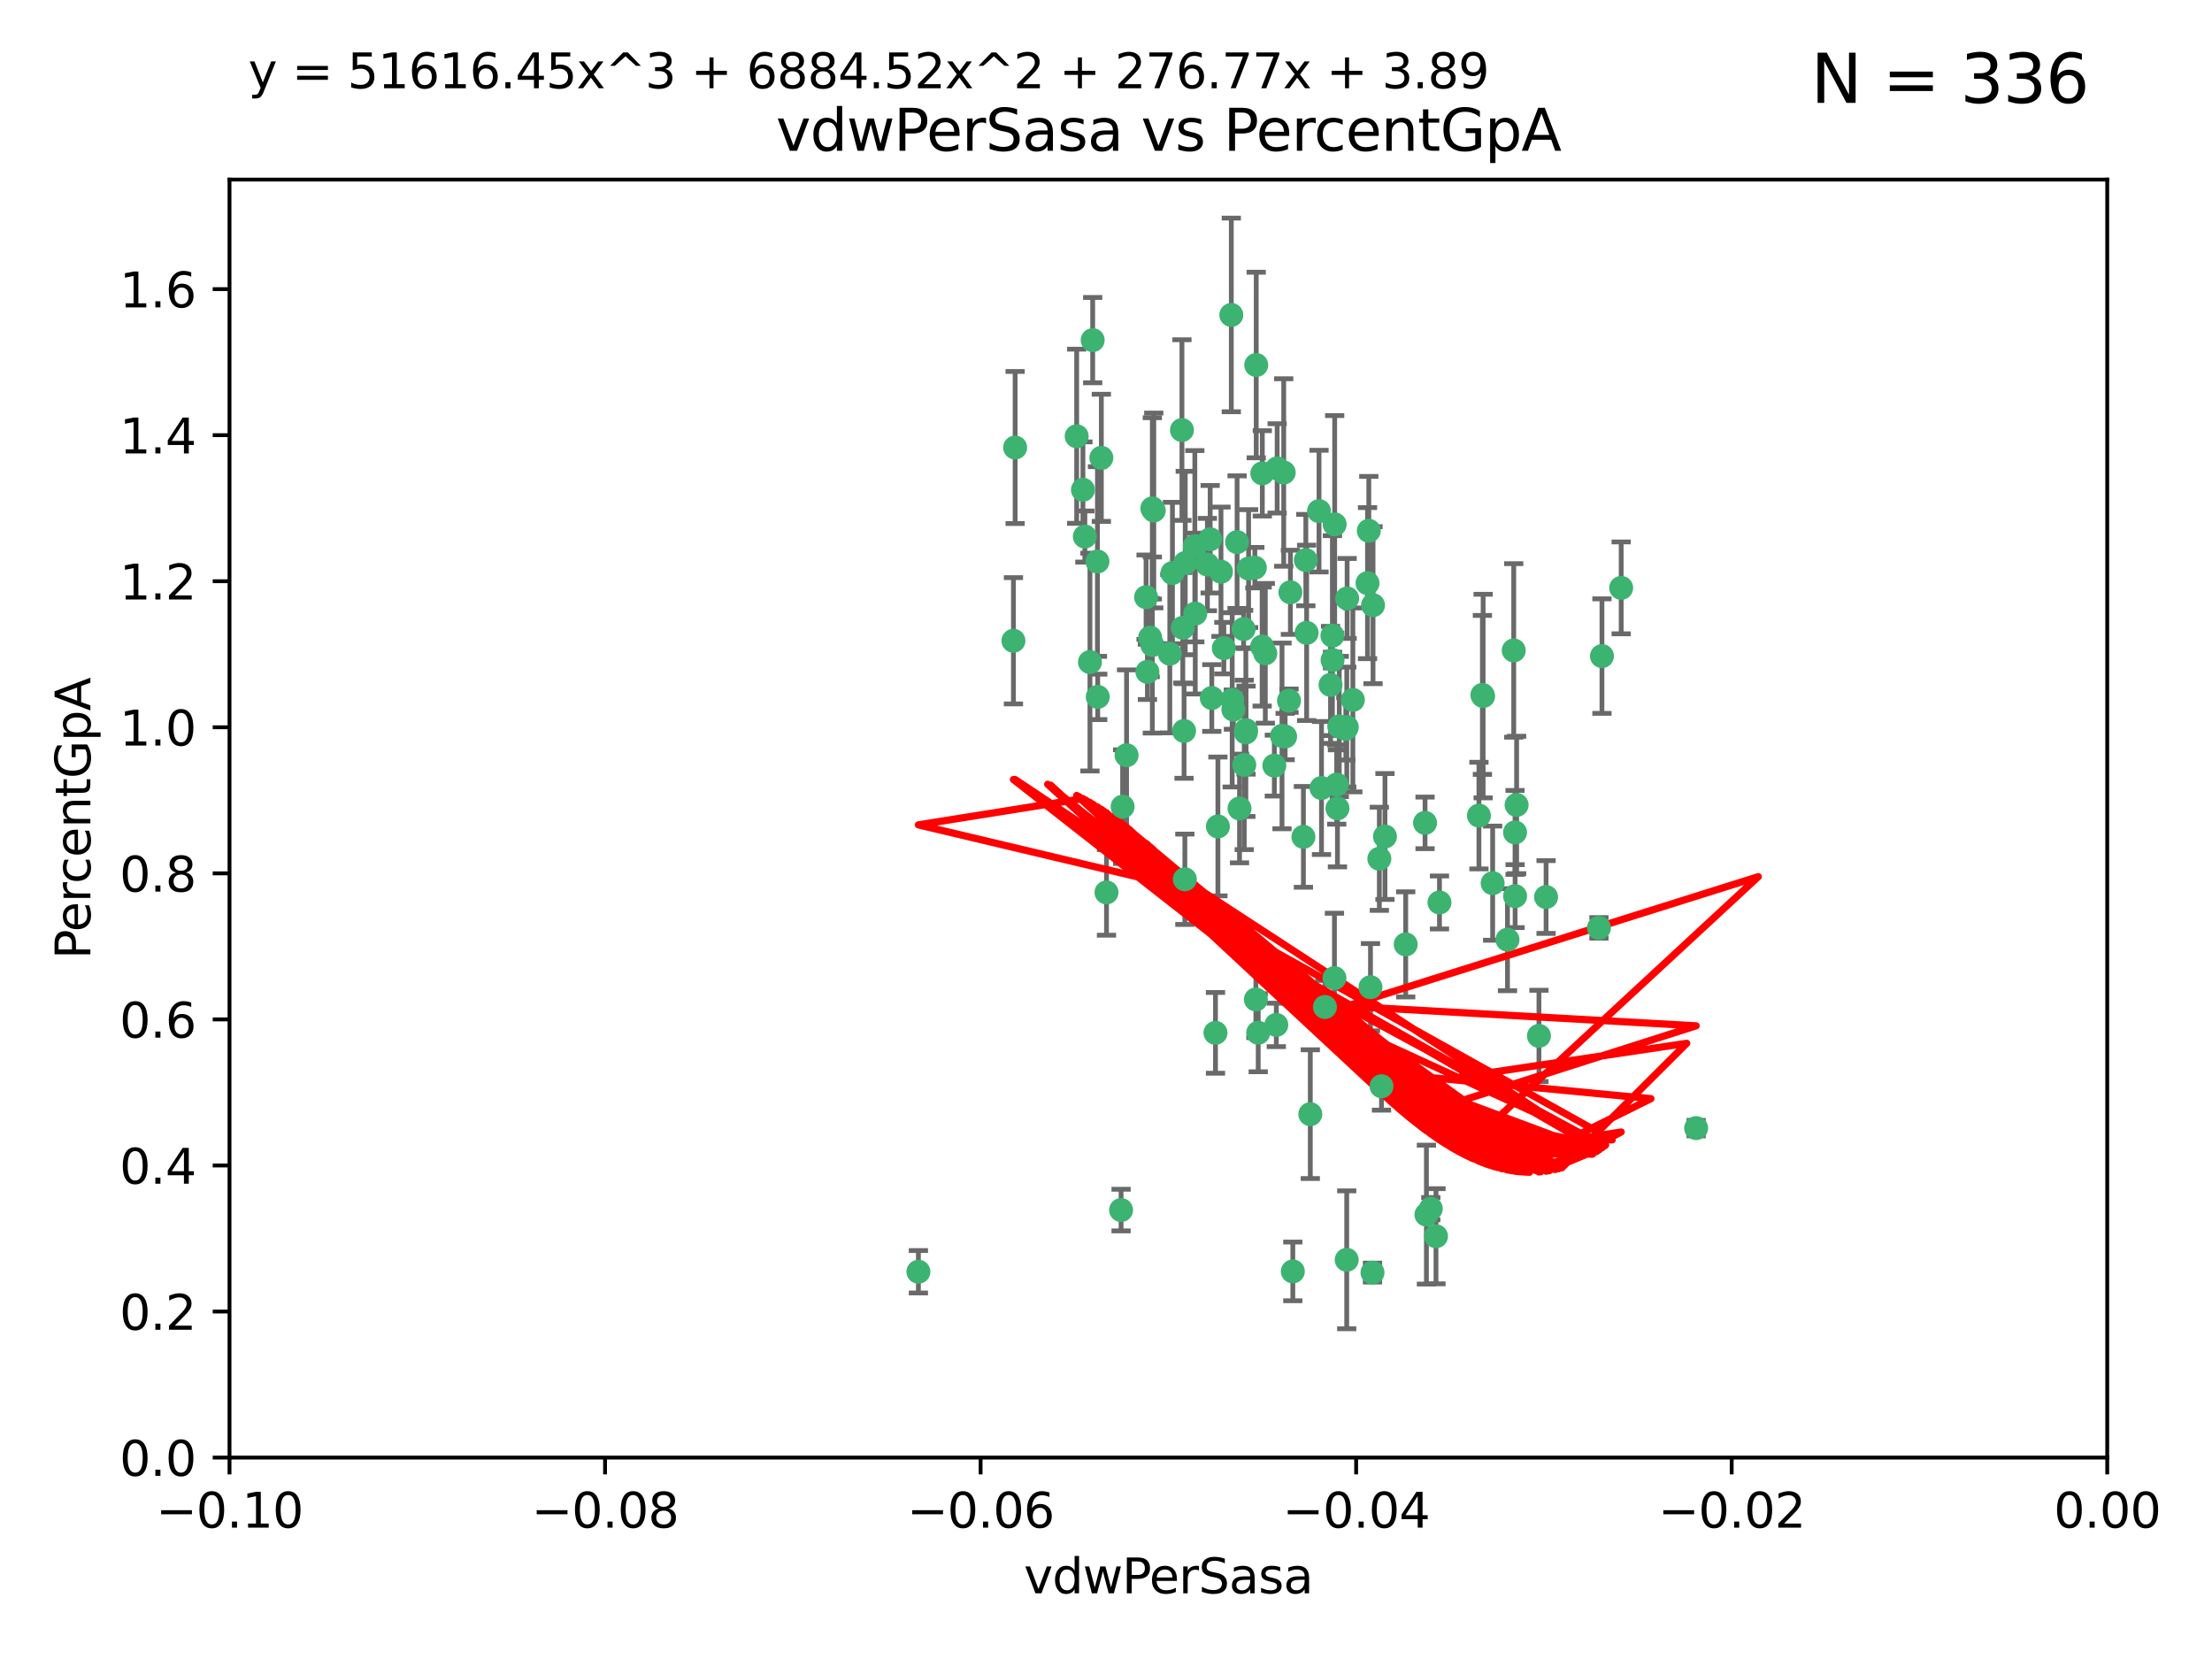 <?xml version="1.0" encoding="utf-8" standalone="no"?>
<!DOCTYPE svg PUBLIC "-//W3C//DTD SVG 1.1//EN"
  "http://www.w3.org/Graphics/SVG/1.1/DTD/svg11.dtd">
<svg xmlns:xlink="http://www.w3.org/1999/xlink" width="460.8pt" height="345.6pt" viewBox="0 0 460.8 345.6" xmlns="http://www.w3.org/2000/svg" version="1.1">
 <defs>
  <style type="text/css">*{stroke-linejoin: round; stroke-linecap: butt}</style>
 </defs>
 <g id="figure_1">
  <g id="patch_1">
   <path d="M 0 345.6 
L 460.8 345.6 
L 460.8 0 
L 0 0 
z
" style="fill: #ffffff"/>
  </g>
  <g id="axes_1">
   <g id="patch_2">
    <path d="M 47.81 303.64 
L 438.975 303.64 
L 438.975 37.411 
L 47.81 37.411 
z
" style="fill: #ffffff"/>
   </g>
   <g id="PathCollection_1">
    <defs>
     <path id="m5a8424e672" d="M 0 1.118 
C 0.297 1.118 0.581 1 0.791 0.791 
C 1 0.581 1.118 0.297 1.118 0 
C 1.118 -0.297 1 -0.581 0.791 -0.791 
C 0.581 -1 0.297 -1.118 0 -1.118 
C -0.297 -1.118 -0.581 -1 -0.791 -0.791 
C -1 -0.581 -1.118 -0.297 -1.118 0 
C -1.118 0.297 -1 0.581 -0.791 0.791 
C -0.581 1 -0.297 1.118 0 1.118 
z
" style="stroke: #3cb371"/>
    </defs>
    <g clip-path="url(#pb3a368c70c)">
     <use xlink:href="#m5a8424e672" x="257.709" y="112.935" style="fill: #3cb371; stroke: #3cb371"/>
     <use xlink:href="#m5a8424e672" x="259.069" y="131.048" style="fill: #3cb371; stroke: #3cb371"/>
     <use xlink:href="#m5a8424e672" x="224.292" y="90.88" style="fill: #3cb371; stroke: #3cb371"/>
     <use xlink:href="#m5a8424e672" x="262.963" y="98.611" style="fill: #3cb371; stroke: #3cb371"/>
     <use xlink:href="#m5a8424e672" x="225.996" y="111.768" style="fill: #3cb371; stroke: #3cb371"/>
     <use xlink:href="#m5a8424e672" x="234.685" y="157.33" style="fill: #3cb371; stroke: #3cb371"/>
     <use xlink:href="#m5a8424e672" x="244.243" y="119.368" style="fill: #3cb371; stroke: #3cb371"/>
     <use xlink:href="#m5a8424e672" x="280.558" y="151.457" style="fill: #3cb371; stroke: #3cb371"/>
     <use xlink:href="#m5a8424e672" x="256.504" y="65.606" style="fill: #3cb371; stroke: #3cb371"/>
     <use xlink:href="#m5a8424e672" x="240.352" y="106.338" style="fill: #3cb371; stroke: #3cb371"/>
     <use xlink:href="#m5a8424e672" x="263.587" y="136.097" style="fill: #3cb371; stroke: #3cb371"/>
     <use xlink:href="#m5a8424e672" x="277.565" y="132.416" style="fill: #3cb371; stroke: #3cb371"/>
     <use xlink:href="#m5a8424e672" x="254.353" y="119.105" style="fill: #3cb371; stroke: #3cb371"/>
     <use xlink:href="#m5a8424e672" x="246.396" y="130.776" style="fill: #3cb371; stroke: #3cb371"/>
     <use xlink:href="#m5a8424e672" x="248.995" y="127.82" style="fill: #3cb371; stroke: #3cb371"/>
     <use xlink:href="#m5a8424e672" x="191.321" y="264.927" style="fill: #3cb371; stroke: #3cb371"/>
     <use xlink:href="#m5a8424e672" x="225.595" y="102.028" style="fill: #3cb371; stroke: #3cb371"/>
     <use xlink:href="#m5a8424e672" x="268.527" y="145.966" style="fill: #3cb371; stroke: #3cb371"/>
     <use xlink:href="#m5a8424e672" x="267.422" y="98.431" style="fill: #3cb371; stroke: #3cb371"/>
     <use xlink:href="#m5a8424e672" x="277.175" y="142.672" style="fill: #3cb371; stroke: #3cb371"/>
     <use xlink:href="#m5a8424e672" x="260.106" y="118.446" style="fill: #3cb371; stroke: #3cb371"/>
     <use xlink:href="#m5a8424e672" x="211.471" y="93.226" style="fill: #3cb371; stroke: #3cb371"/>
     <use xlink:href="#m5a8424e672" x="253.713" y="172.163" style="fill: #3cb371; stroke: #3cb371"/>
     <use xlink:href="#m5a8424e672" x="275.293" y="164.157" style="fill: #3cb371; stroke: #3cb371"/>
     <use xlink:href="#m5a8424e672" x="256.931" y="147.818" style="fill: #3cb371; stroke: #3cb371"/>
     <use xlink:href="#m5a8424e672" x="256.69" y="145.786" style="fill: #3cb371; stroke: #3cb371"/>
     <use xlink:href="#m5a8424e672" x="259.534" y="152.588" style="fill: #3cb371; stroke: #3cb371"/>
     <use xlink:href="#m5a8424e672" x="238.749" y="124.404" style="fill: #3cb371; stroke: #3cb371"/>
     <use xlink:href="#m5a8424e672" x="254.947" y="135.021" style="fill: #3cb371; stroke: #3cb371"/>
     <use xlink:href="#m5a8424e672" x="259.199" y="159.342" style="fill: #3cb371; stroke: #3cb371"/>
     <use xlink:href="#m5a8424e672" x="278.991" y="151.333" style="fill: #3cb371; stroke: #3cb371"/>
     <use xlink:href="#m5a8424e672" x="246.907" y="117.288" style="fill: #3cb371; stroke: #3cb371"/>
     <use xlink:href="#m5a8424e672" x="277.597" y="137.505" style="fill: #3cb371; stroke: #3cb371"/>
     <use xlink:href="#m5a8424e672" x="240.052" y="134.369" style="fill: #3cb371; stroke: #3cb371"/>
     <use xlink:href="#m5a8424e672" x="278.038" y="109.235" style="fill: #3cb371; stroke: #3cb371"/>
     <use xlink:href="#m5a8424e672" x="272.197" y="131.834" style="fill: #3cb371; stroke: #3cb371"/>
     <use xlink:href="#m5a8424e672" x="286.028" y="126.071" style="fill: #3cb371; stroke: #3cb371"/>
     <use xlink:href="#m5a8424e672" x="240.053" y="105.903" style="fill: #3cb371; stroke: #3cb371"/>
     <use xlink:href="#m5a8424e672" x="229.43" y="95.371" style="fill: #3cb371; stroke: #3cb371"/>
     <use xlink:href="#m5a8424e672" x="248.906" y="113.783" style="fill: #3cb371; stroke: #3cb371"/>
     <use xlink:href="#m5a8424e672" x="233.863" y="168.041" style="fill: #3cb371; stroke: #3cb371"/>
     <use xlink:href="#m5a8424e672" x="261.695" y="76.037" style="fill: #3cb371; stroke: #3cb371"/>
     <use xlink:href="#m5a8424e672" x="251.524" y="117.606" style="fill: #3cb371; stroke: #3cb371"/>
     <use xlink:href="#m5a8424e672" x="227.057" y="137.924" style="fill: #3cb371; stroke: #3cb371"/>
     <use xlink:href="#m5a8424e672" x="261.408" y="118.255" style="fill: #3cb371; stroke: #3cb371"/>
     <use xlink:href="#m5a8424e672" x="274.778" y="106.473" style="fill: #3cb371; stroke: #3cb371"/>
     <use xlink:href="#m5a8424e672" x="252.103" y="112.334" style="fill: #3cb371; stroke: #3cb371"/>
     <use xlink:href="#m5a8424e672" x="252.44" y="145.408" style="fill: #3cb371; stroke: #3cb371"/>
     <use xlink:href="#m5a8424e672" x="230.503" y="185.906" style="fill: #3cb371; stroke: #3cb371"/>
     <use xlink:href="#m5a8424e672" x="268.815" y="123.385" style="fill: #3cb371; stroke: #3cb371"/>
     <use xlink:href="#m5a8424e672" x="211.116" y="133.482" style="fill: #3cb371; stroke: #3cb371"/>
     <use xlink:href="#m5a8424e672" x="253.208" y="215.161" style="fill: #3cb371; stroke: #3cb371"/>
     <use xlink:href="#m5a8424e672" x="239.03" y="139.959" style="fill: #3cb371; stroke: #3cb371"/>
     <use xlink:href="#m5a8424e672" x="272.028" y="116.673" style="fill: #3cb371; stroke: #3cb371"/>
     <use xlink:href="#m5a8424e672" x="285.915" y="265.1" style="fill: #3cb371; stroke: #3cb371"/>
     <use xlink:href="#m5a8424e672" x="296.863" y="171.42" style="fill: #3cb371; stroke: #3cb371"/>
     <use xlink:href="#m5a8424e672" x="227.626" y="70.852" style="fill: #3cb371; stroke: #3cb371"/>
     <use xlink:href="#m5a8424e672" x="228.617" y="116.973" style="fill: #3cb371; stroke: #3cb371"/>
     <use xlink:href="#m5a8424e672" x="266.054" y="97.572" style="fill: #3cb371; stroke: #3cb371"/>
     <use xlink:href="#m5a8424e672" x="280.631" y="124.669" style="fill: #3cb371; stroke: #3cb371"/>
     <use xlink:href="#m5a8424e672" x="228.678" y="145.171" style="fill: #3cb371; stroke: #3cb371"/>
     <use xlink:href="#m5a8424e672" x="258.214" y="168.419" style="fill: #3cb371; stroke: #3cb371"/>
     <use xlink:href="#m5a8424e672" x="265.878" y="213.505" style="fill: #3cb371; stroke: #3cb371"/>
     <use xlink:href="#m5a8424e672" x="262.108" y="215.139" style="fill: #3cb371; stroke: #3cb371"/>
     <use xlink:href="#m5a8424e672" x="243.692" y="136.178" style="fill: #3cb371; stroke: #3cb371"/>
     <use xlink:href="#m5a8424e672" x="233.542" y="252.077" style="fill: #3cb371; stroke: #3cb371"/>
     <use xlink:href="#m5a8424e672" x="320.591" y="215.793" style="fill: #3cb371; stroke: #3cb371"/>
     <use xlink:href="#m5a8424e672" x="267.066" y="153.303" style="fill: #3cb371; stroke: #3cb371"/>
     <use xlink:href="#m5a8424e672" x="239.598" y="132.82" style="fill: #3cb371; stroke: #3cb371"/>
     <use xlink:href="#m5a8424e672" x="265.469" y="159.488" style="fill: #3cb371; stroke: #3cb371"/>
     <use xlink:href="#m5a8424e672" x="262.93" y="134.689" style="fill: #3cb371; stroke: #3cb371"/>
     <use xlink:href="#m5a8424e672" x="246.22" y="89.586" style="fill: #3cb371; stroke: #3cb371"/>
     <use xlink:href="#m5a8424e672" x="287.344" y="178.897" style="fill: #3cb371; stroke: #3cb371"/>
     <use xlink:href="#m5a8424e672" x="299.142" y="257.532" style="fill: #3cb371; stroke: #3cb371"/>
     <use xlink:href="#m5a8424e672" x="278.461" y="163.438" style="fill: #3cb371; stroke: #3cb371"/>
     <use xlink:href="#m5a8424e672" x="267.718" y="153.432" style="fill: #3cb371; stroke: #3cb371"/>
     <use xlink:href="#m5a8424e672" x="297.15" y="253.025" style="fill: #3cb371; stroke: #3cb371"/>
     <use xlink:href="#m5a8424e672" x="280.361" y="151.836" style="fill: #3cb371; stroke: #3cb371"/>
     <use xlink:href="#m5a8424e672" x="246.661" y="152.276" style="fill: #3cb371; stroke: #3cb371"/>
     <use xlink:href="#m5a8424e672" x="333.087" y="193.29" style="fill: #3cb371; stroke: #3cb371"/>
     <use xlink:href="#m5a8424e672" x="246.827" y="183.167" style="fill: #3cb371; stroke: #3cb371"/>
     <use xlink:href="#m5a8424e672" x="261.621" y="208.206" style="fill: #3cb371; stroke: #3cb371"/>
     <use xlink:href="#m5a8424e672" x="285.147" y="110.571" style="fill: #3cb371; stroke: #3cb371"/>
     <use xlink:href="#m5a8424e672" x="277.991" y="203.759" style="fill: #3cb371; stroke: #3cb371"/>
     <use xlink:href="#m5a8424e672" x="284.881" y="121.476" style="fill: #3cb371; stroke: #3cb371"/>
     <use xlink:href="#m5a8424e672" x="322.076" y="186.867" style="fill: #3cb371; stroke: #3cb371"/>
     <use xlink:href="#m5a8424e672" x="333.718" y="136.674" style="fill: #3cb371; stroke: #3cb371"/>
     <use xlink:href="#m5a8424e672" x="259.57" y="152.103" style="fill: #3cb371; stroke: #3cb371"/>
     <use xlink:href="#m5a8424e672" x="308.088" y="169.899" style="fill: #3cb371; stroke: #3cb371"/>
     <use xlink:href="#m5a8424e672" x="271.525" y="174.332" style="fill: #3cb371; stroke: #3cb371"/>
     <use xlink:href="#m5a8424e672" x="276.011" y="209.769" style="fill: #3cb371; stroke: #3cb371"/>
     <use xlink:href="#m5a8424e672" x="287.793" y="226.286" style="fill: #3cb371; stroke: #3cb371"/>
     <use xlink:href="#m5a8424e672" x="285.495" y="205.654" style="fill: #3cb371; stroke: #3cb371"/>
     <use xlink:href="#m5a8424e672" x="278.615" y="168.396" style="fill: #3cb371; stroke: #3cb371"/>
     <use xlink:href="#m5a8424e672" x="314.036" y="195.754" style="fill: #3cb371; stroke: #3cb371"/>
     <use xlink:href="#m5a8424e672" x="292.834" y="196.734" style="fill: #3cb371; stroke: #3cb371"/>
     <use xlink:href="#m5a8424e672" x="299.868" y="188.002" style="fill: #3cb371; stroke: #3cb371"/>
     <use xlink:href="#m5a8424e672" x="281.825" y="145.801" style="fill: #3cb371; stroke: #3cb371"/>
     <use xlink:href="#m5a8424e672" x="272.961" y="232.101" style="fill: #3cb371; stroke: #3cb371"/>
     <use xlink:href="#m5a8424e672" x="315.611" y="173.41" style="fill: #3cb371; stroke: #3cb371"/>
     <use xlink:href="#m5a8424e672" x="315.624" y="186.679" style="fill: #3cb371; stroke: #3cb371"/>
     <use xlink:href="#m5a8424e672" x="280.545" y="262.443" style="fill: #3cb371; stroke: #3cb371"/>
     <use xlink:href="#m5a8424e672" x="315.338" y="135.495" style="fill: #3cb371; stroke: #3cb371"/>
     <use xlink:href="#m5a8424e672" x="315.939" y="167.688" style="fill: #3cb371; stroke: #3cb371"/>
     <use xlink:href="#m5a8424e672" x="337.721" y="122.465" style="fill: #3cb371; stroke: #3cb371"/>
     <use xlink:href="#m5a8424e672" x="269.318" y="264.858" style="fill: #3cb371; stroke: #3cb371"/>
     <use xlink:href="#m5a8424e672" x="308.813" y="144.762" style="fill: #3cb371; stroke: #3cb371"/>
     <use xlink:href="#m5a8424e672" x="308.964" y="145.004" style="fill: #3cb371; stroke: #3cb371"/>
     <use xlink:href="#m5a8424e672" x="310.945" y="183.98" style="fill: #3cb371; stroke: #3cb371"/>
     <use xlink:href="#m5a8424e672" x="298.062" y="251.785" style="fill: #3cb371; stroke: #3cb371"/>
     <use xlink:href="#m5a8424e672" x="353.336" y="235.004" style="fill: #3cb371; stroke: #3cb371"/>
     <use xlink:href="#m5a8424e672" x="288.514" y="174.257" style="fill: #3cb371; stroke: #3cb371"/>
    </g>
   </g>
   <g id="matplotlib.axis_1">
    <g id="xtick_1">
     <g id="line2d_1">
      <defs>
       <path id="mf9a08bc8eb" d="M 0 0 
L 0 3.5 
" style="stroke: #000000; stroke-width: 0.8"/>
      </defs>
      <g>
       <use xlink:href="#mf9a08bc8eb" x="47.81" y="303.64" style="stroke: #000000; stroke-width: 0.8"/>
      </g>
     </g>
     <g id="text_1">
      <!-- −0.10 -->
      <g transform="translate(32.487 318.238)scale(0.1 -0.1)">
       <defs>
        <path id="DejaVuSans-2212" d="M 678 2272 
L 4684 2272 
L 4684 1741 
L 678 1741 
L 678 2272 
z
" transform="scale(0.016)"/>
        <path id="DejaVuSans-30" d="M 2034 4250 
Q 1547 4250 1301 3770 
Q 1056 3291 1056 2328 
Q 1056 1369 1301 889 
Q 1547 409 2034 409 
Q 2525 409 2770 889 
Q 3016 1369 3016 2328 
Q 3016 3291 2770 3770 
Q 2525 4250 2034 4250 
z
M 2034 4750 
Q 2819 4750 3233 4129 
Q 3647 3509 3647 2328 
Q 3647 1150 3233 529 
Q 2819 -91 2034 -91 
Q 1250 -91 836 529 
Q 422 1150 422 2328 
Q 422 3509 836 4129 
Q 1250 4750 2034 4750 
z
" transform="scale(0.016)"/>
        <path id="DejaVuSans-2e" d="M 684 794 
L 1344 794 
L 1344 0 
L 684 0 
L 684 794 
z
" transform="scale(0.016)"/>
        <path id="DejaVuSans-31" d="M 794 531 
L 1825 531 
L 1825 4091 
L 703 3866 
L 703 4441 
L 1819 4666 
L 2450 4666 
L 2450 531 
L 3481 531 
L 3481 0 
L 794 0 
L 794 531 
z
" transform="scale(0.016)"/>
       </defs>
       <use xlink:href="#DejaVuSans-2212"/>
       <use xlink:href="#DejaVuSans-30" x="83.789"/>
       <use xlink:href="#DejaVuSans-2e" x="147.412"/>
       <use xlink:href="#DejaVuSans-31" x="179.199"/>
       <use xlink:href="#DejaVuSans-30" x="242.822"/>
      </g>
     </g>
    </g>
    <g id="xtick_2">
     <g id="line2d_2">
      <g>
       <use xlink:href="#mf9a08bc8eb" x="126.043" y="303.64" style="stroke: #000000; stroke-width: 0.8"/>
      </g>
     </g>
     <g id="text_2">
      <!-- −0.08 -->
      <g transform="translate(110.72 318.238)scale(0.1 -0.1)">
       <defs>
        <path id="DejaVuSans-38" d="M 2034 2216 
Q 1584 2216 1326 1975 
Q 1069 1734 1069 1313 
Q 1069 891 1326 650 
Q 1584 409 2034 409 
Q 2484 409 2743 651 
Q 3003 894 3003 1313 
Q 3003 1734 2745 1975 
Q 2488 2216 2034 2216 
z
M 1403 2484 
Q 997 2584 770 2862 
Q 544 3141 544 3541 
Q 544 4100 942 4425 
Q 1341 4750 2034 4750 
Q 2731 4750 3128 4425 
Q 3525 4100 3525 3541 
Q 3525 3141 3298 2862 
Q 3072 2584 2669 2484 
Q 3125 2378 3379 2068 
Q 3634 1759 3634 1313 
Q 3634 634 3220 271 
Q 2806 -91 2034 -91 
Q 1263 -91 848 271 
Q 434 634 434 1313 
Q 434 1759 690 2068 
Q 947 2378 1403 2484 
z
M 1172 3481 
Q 1172 3119 1398 2916 
Q 1625 2713 2034 2713 
Q 2441 2713 2670 2916 
Q 2900 3119 2900 3481 
Q 2900 3844 2670 4047 
Q 2441 4250 2034 4250 
Q 1625 4250 1398 4047 
Q 1172 3844 1172 3481 
z
" transform="scale(0.016)"/>
       </defs>
       <use xlink:href="#DejaVuSans-2212"/>
       <use xlink:href="#DejaVuSans-30" x="83.789"/>
       <use xlink:href="#DejaVuSans-2e" x="147.412"/>
       <use xlink:href="#DejaVuSans-30" x="179.199"/>
       <use xlink:href="#DejaVuSans-38" x="242.822"/>
      </g>
     </g>
    </g>
    <g id="xtick_3">
     <g id="line2d_3">
      <g>
       <use xlink:href="#mf9a08bc8eb" x="204.276" y="303.64" style="stroke: #000000; stroke-width: 0.8"/>
      </g>
     </g>
     <g id="text_3">
      <!-- −0.06 -->
      <g transform="translate(188.953 318.238)scale(0.1 -0.1)">
       <defs>
        <path id="DejaVuSans-36" d="M 2113 2584 
Q 1688 2584 1439 2293 
Q 1191 2003 1191 1497 
Q 1191 994 1439 701 
Q 1688 409 2113 409 
Q 2538 409 2786 701 
Q 3034 994 3034 1497 
Q 3034 2003 2786 2293 
Q 2538 2584 2113 2584 
z
M 3366 4563 
L 3366 3988 
Q 3128 4100 2886 4159 
Q 2644 4219 2406 4219 
Q 1781 4219 1451 3797 
Q 1122 3375 1075 2522 
Q 1259 2794 1537 2939 
Q 1816 3084 2150 3084 
Q 2853 3084 3261 2657 
Q 3669 2231 3669 1497 
Q 3669 778 3244 343 
Q 2819 -91 2113 -91 
Q 1303 -91 875 529 
Q 447 1150 447 2328 
Q 447 3434 972 4092 
Q 1497 4750 2381 4750 
Q 2619 4750 2861 4703 
Q 3103 4656 3366 4563 
z
" transform="scale(0.016)"/>
       </defs>
       <use xlink:href="#DejaVuSans-2212"/>
       <use xlink:href="#DejaVuSans-30" x="83.789"/>
       <use xlink:href="#DejaVuSans-2e" x="147.412"/>
       <use xlink:href="#DejaVuSans-30" x="179.199"/>
       <use xlink:href="#DejaVuSans-36" x="242.822"/>
      </g>
     </g>
    </g>
    <g id="xtick_4">
     <g id="line2d_4">
      <g>
       <use xlink:href="#mf9a08bc8eb" x="282.509" y="303.64" style="stroke: #000000; stroke-width: 0.8"/>
      </g>
     </g>
     <g id="text_4">
      <!-- −0.04 -->
      <g transform="translate(267.186 318.238)scale(0.1 -0.1)">
       <defs>
        <path id="DejaVuSans-34" d="M 2419 4116 
L 825 1625 
L 2419 1625 
L 2419 4116 
z
M 2253 4666 
L 3047 4666 
L 3047 1625 
L 3713 1625 
L 3713 1100 
L 3047 1100 
L 3047 0 
L 2419 0 
L 2419 1100 
L 313 1100 
L 313 1709 
L 2253 4666 
z
" transform="scale(0.016)"/>
       </defs>
       <use xlink:href="#DejaVuSans-2212"/>
       <use xlink:href="#DejaVuSans-30" x="83.789"/>
       <use xlink:href="#DejaVuSans-2e" x="147.412"/>
       <use xlink:href="#DejaVuSans-30" x="179.199"/>
       <use xlink:href="#DejaVuSans-34" x="242.822"/>
      </g>
     </g>
    </g>
    <g id="xtick_5">
     <g id="line2d_5">
      <g>
       <use xlink:href="#mf9a08bc8eb" x="360.742" y="303.64" style="stroke: #000000; stroke-width: 0.8"/>
      </g>
     </g>
     <g id="text_5">
      <!-- −0.02 -->
      <g transform="translate(345.419 318.238)scale(0.1 -0.1)">
       <defs>
        <path id="DejaVuSans-32" d="M 1228 531 
L 3431 531 
L 3431 0 
L 469 0 
L 469 531 
Q 828 903 1448 1529 
Q 2069 2156 2228 2338 
Q 2531 2678 2651 2914 
Q 2772 3150 2772 3378 
Q 2772 3750 2511 3984 
Q 2250 4219 1831 4219 
Q 1534 4219 1204 4116 
Q 875 4013 500 3803 
L 500 4441 
Q 881 4594 1212 4672 
Q 1544 4750 1819 4750 
Q 2544 4750 2975 4387 
Q 3406 4025 3406 3419 
Q 3406 3131 3298 2873 
Q 3191 2616 2906 2266 
Q 2828 2175 2409 1742 
Q 1991 1309 1228 531 
z
" transform="scale(0.016)"/>
       </defs>
       <use xlink:href="#DejaVuSans-2212"/>
       <use xlink:href="#DejaVuSans-30" x="83.789"/>
       <use xlink:href="#DejaVuSans-2e" x="147.412"/>
       <use xlink:href="#DejaVuSans-30" x="179.199"/>
       <use xlink:href="#DejaVuSans-32" x="242.822"/>
      </g>
     </g>
    </g>
    <g id="xtick_6">
     <g id="line2d_6">
      <g>
       <use xlink:href="#mf9a08bc8eb" x="438.975" y="303.64" style="stroke: #000000; stroke-width: 0.8"/>
      </g>
     </g>
     <g id="text_6">
      <!-- 0.00 -->
      <g transform="translate(427.842 318.238)scale(0.1 -0.1)">
       <use xlink:href="#DejaVuSans-30"/>
       <use xlink:href="#DejaVuSans-2e" x="63.623"/>
       <use xlink:href="#DejaVuSans-30" x="95.41"/>
       <use xlink:href="#DejaVuSans-30" x="159.033"/>
      </g>
     </g>
    </g>
    <g id="text_7">
     <!-- vdwPerSasa -->
     <g transform="translate(213.297 331.917)scale(0.1 -0.1)">
      <defs>
       <path id="DejaVuSans-76" d="M 191 3500 
L 800 3500 
L 1894 563 
L 2988 3500 
L 3597 3500 
L 2284 0 
L 1503 0 
L 191 3500 
z
" transform="scale(0.016)"/>
       <path id="DejaVuSans-64" d="M 2906 2969 
L 2906 4863 
L 3481 4863 
L 3481 0 
L 2906 0 
L 2906 525 
Q 2725 213 2448 61 
Q 2172 -91 1784 -91 
Q 1150 -91 751 415 
Q 353 922 353 1747 
Q 353 2572 751 3078 
Q 1150 3584 1784 3584 
Q 2172 3584 2448 3432 
Q 2725 3281 2906 2969 
z
M 947 1747 
Q 947 1113 1208 752 
Q 1469 391 1925 391 
Q 2381 391 2643 752 
Q 2906 1113 2906 1747 
Q 2906 2381 2643 2742 
Q 2381 3103 1925 3103 
Q 1469 3103 1208 2742 
Q 947 2381 947 1747 
z
" transform="scale(0.016)"/>
       <path id="DejaVuSans-77" d="M 269 3500 
L 844 3500 
L 1563 769 
L 2278 3500 
L 2956 3500 
L 3675 769 
L 4391 3500 
L 4966 3500 
L 4050 0 
L 3372 0 
L 2619 2869 
L 1863 0 
L 1184 0 
L 269 3500 
z
" transform="scale(0.016)"/>
       <path id="DejaVuSans-50" d="M 1259 4147 
L 1259 2394 
L 2053 2394 
Q 2494 2394 2734 2622 
Q 2975 2850 2975 3272 
Q 2975 3691 2734 3919 
Q 2494 4147 2053 4147 
L 1259 4147 
z
M 628 4666 
L 2053 4666 
Q 2838 4666 3239 4311 
Q 3641 3956 3641 3272 
Q 3641 2581 3239 2228 
Q 2838 1875 2053 1875 
L 1259 1875 
L 1259 0 
L 628 0 
L 628 4666 
z
" transform="scale(0.016)"/>
       <path id="DejaVuSans-65" d="M 3597 1894 
L 3597 1613 
L 953 1613 
Q 991 1019 1311 708 
Q 1631 397 2203 397 
Q 2534 397 2845 478 
Q 3156 559 3463 722 
L 3463 178 
Q 3153 47 2828 -22 
Q 2503 -91 2169 -91 
Q 1331 -91 842 396 
Q 353 884 353 1716 
Q 353 2575 817 3079 
Q 1281 3584 2069 3584 
Q 2775 3584 3186 3129 
Q 3597 2675 3597 1894 
z
M 3022 2063 
Q 3016 2534 2758 2815 
Q 2500 3097 2075 3097 
Q 1594 3097 1305 2825 
Q 1016 2553 972 2059 
L 3022 2063 
z
" transform="scale(0.016)"/>
       <path id="DejaVuSans-72" d="M 2631 2963 
Q 2534 3019 2420 3045 
Q 2306 3072 2169 3072 
Q 1681 3072 1420 2755 
Q 1159 2438 1159 1844 
L 1159 0 
L 581 0 
L 581 3500 
L 1159 3500 
L 1159 2956 
Q 1341 3275 1631 3429 
Q 1922 3584 2338 3584 
Q 2397 3584 2469 3576 
Q 2541 3569 2628 3553 
L 2631 2963 
z
" transform="scale(0.016)"/>
       <path id="DejaVuSans-53" d="M 3425 4513 
L 3425 3897 
Q 3066 4069 2747 4153 
Q 2428 4238 2131 4238 
Q 1616 4238 1336 4038 
Q 1056 3838 1056 3469 
Q 1056 3159 1242 3001 
Q 1428 2844 1947 2747 
L 2328 2669 
Q 3034 2534 3370 2195 
Q 3706 1856 3706 1288 
Q 3706 609 3251 259 
Q 2797 -91 1919 -91 
Q 1588 -91 1214 -16 
Q 841 59 441 206 
L 441 856 
Q 825 641 1194 531 
Q 1563 422 1919 422 
Q 2459 422 2753 634 
Q 3047 847 3047 1241 
Q 3047 1584 2836 1778 
Q 2625 1972 2144 2069 
L 1759 2144 
Q 1053 2284 737 2584 
Q 422 2884 422 3419 
Q 422 4038 858 4394 
Q 1294 4750 2059 4750 
Q 2388 4750 2728 4690 
Q 3069 4631 3425 4513 
z
" transform="scale(0.016)"/>
       <path id="DejaVuSans-61" d="M 2194 1759 
Q 1497 1759 1228 1600 
Q 959 1441 959 1056 
Q 959 750 1161 570 
Q 1363 391 1709 391 
Q 2188 391 2477 730 
Q 2766 1069 2766 1631 
L 2766 1759 
L 2194 1759 
z
M 3341 1997 
L 3341 0 
L 2766 0 
L 2766 531 
Q 2569 213 2275 61 
Q 1981 -91 1556 -91 
Q 1019 -91 701 211 
Q 384 513 384 1019 
Q 384 1609 779 1909 
Q 1175 2209 1959 2209 
L 2766 2209 
L 2766 2266 
Q 2766 2663 2505 2880 
Q 2244 3097 1772 3097 
Q 1472 3097 1187 3025 
Q 903 2953 641 2809 
L 641 3341 
Q 956 3463 1253 3523 
Q 1550 3584 1831 3584 
Q 2591 3584 2966 3190 
Q 3341 2797 3341 1997 
z
" transform="scale(0.016)"/>
       <path id="DejaVuSans-73" d="M 2834 3397 
L 2834 2853 
Q 2591 2978 2328 3040 
Q 2066 3103 1784 3103 
Q 1356 3103 1142 2972 
Q 928 2841 928 2578 
Q 928 2378 1081 2264 
Q 1234 2150 1697 2047 
L 1894 2003 
Q 2506 1872 2764 1633 
Q 3022 1394 3022 966 
Q 3022 478 2636 193 
Q 2250 -91 1575 -91 
Q 1294 -91 989 -36 
Q 684 19 347 128 
L 347 722 
Q 666 556 975 473 
Q 1284 391 1588 391 
Q 1994 391 2212 530 
Q 2431 669 2431 922 
Q 2431 1156 2273 1281 
Q 2116 1406 1581 1522 
L 1381 1569 
Q 847 1681 609 1914 
Q 372 2147 372 2553 
Q 372 3047 722 3315 
Q 1072 3584 1716 3584 
Q 2034 3584 2315 3537 
Q 2597 3491 2834 3397 
z
" transform="scale(0.016)"/>
      </defs>
      <use xlink:href="#DejaVuSans-76"/>
      <use xlink:href="#DejaVuSans-64" x="59.18"/>
      <use xlink:href="#DejaVuSans-77" x="122.656"/>
      <use xlink:href="#DejaVuSans-50" x="204.443"/>
      <use xlink:href="#DejaVuSans-65" x="261.121"/>
      <use xlink:href="#DejaVuSans-72" x="322.645"/>
      <use xlink:href="#DejaVuSans-53" x="363.758"/>
      <use xlink:href="#DejaVuSans-61" x="427.234"/>
      <use xlink:href="#DejaVuSans-73" x="488.514"/>
      <use xlink:href="#DejaVuSans-61" x="540.613"/>
     </g>
    </g>
   </g>
   <g id="matplotlib.axis_2">
    <g id="ytick_1">
     <g id="line2d_7">
      <defs>
       <path id="mffe9cc5c1a" d="M 0 0 
L -3.5 0 
" style="stroke: #000000; stroke-width: 0.8"/>
      </defs>
      <g>
       <use xlink:href="#mffe9cc5c1a" x="47.81" y="303.64" style="stroke: #000000; stroke-width: 0.8"/>
      </g>
     </g>
     <g id="text_8">
      <!-- 0.0 -->
      <g transform="translate(24.907 307.439)scale(0.1 -0.1)">
       <use xlink:href="#DejaVuSans-30"/>
       <use xlink:href="#DejaVuSans-2e" x="63.623"/>
       <use xlink:href="#DejaVuSans-30" x="95.41"/>
      </g>
     </g>
    </g>
    <g id="ytick_2">
     <g id="line2d_8">
      <g>
       <use xlink:href="#mffe9cc5c1a" x="47.81" y="273.214" style="stroke: #000000; stroke-width: 0.8"/>
      </g>
     </g>
     <g id="text_9">
      <!-- 0.2 -->
      <g transform="translate(24.907 277.013)scale(0.1 -0.1)">
       <use xlink:href="#DejaVuSans-30"/>
       <use xlink:href="#DejaVuSans-2e" x="63.623"/>
       <use xlink:href="#DejaVuSans-32" x="95.41"/>
      </g>
     </g>
    </g>
    <g id="ytick_3">
     <g id="line2d_9">
      <g>
       <use xlink:href="#mffe9cc5c1a" x="47.81" y="242.788" style="stroke: #000000; stroke-width: 0.8"/>
      </g>
     </g>
     <g id="text_10">
      <!-- 0.4 -->
      <g transform="translate(24.907 246.587)scale(0.1 -0.1)">
       <use xlink:href="#DejaVuSans-30"/>
       <use xlink:href="#DejaVuSans-2e" x="63.623"/>
       <use xlink:href="#DejaVuSans-34" x="95.41"/>
      </g>
     </g>
    </g>
    <g id="ytick_4">
     <g id="line2d_10">
      <g>
       <use xlink:href="#mffe9cc5c1a" x="47.81" y="212.362" style="stroke: #000000; stroke-width: 0.8"/>
      </g>
     </g>
     <g id="text_11">
      <!-- 0.6 -->
      <g transform="translate(24.907 216.161)scale(0.1 -0.1)">
       <use xlink:href="#DejaVuSans-30"/>
       <use xlink:href="#DejaVuSans-2e" x="63.623"/>
       <use xlink:href="#DejaVuSans-36" x="95.41"/>
      </g>
     </g>
    </g>
    <g id="ytick_5">
     <g id="line2d_11">
      <g>
       <use xlink:href="#mffe9cc5c1a" x="47.81" y="181.935" style="stroke: #000000; stroke-width: 0.8"/>
      </g>
     </g>
     <g id="text_12">
      <!-- 0.8 -->
      <g transform="translate(24.907 185.735)scale(0.1 -0.1)">
       <use xlink:href="#DejaVuSans-30"/>
       <use xlink:href="#DejaVuSans-2e" x="63.623"/>
       <use xlink:href="#DejaVuSans-38" x="95.41"/>
      </g>
     </g>
    </g>
    <g id="ytick_6">
     <g id="line2d_12">
      <g>
       <use xlink:href="#mffe9cc5c1a" x="47.81" y="151.509" style="stroke: #000000; stroke-width: 0.8"/>
      </g>
     </g>
     <g id="text_13">
      <!-- 1.0 -->
      <g transform="translate(24.907 155.308)scale(0.1 -0.1)">
       <use xlink:href="#DejaVuSans-31"/>
       <use xlink:href="#DejaVuSans-2e" x="63.623"/>
       <use xlink:href="#DejaVuSans-30" x="95.41"/>
      </g>
     </g>
    </g>
    <g id="ytick_7">
     <g id="line2d_13">
      <g>
       <use xlink:href="#mffe9cc5c1a" x="47.81" y="121.083" style="stroke: #000000; stroke-width: 0.8"/>
      </g>
     </g>
     <g id="text_14">
      <!-- 1.2 -->
      <g transform="translate(24.907 124.882)scale(0.1 -0.1)">
       <use xlink:href="#DejaVuSans-31"/>
       <use xlink:href="#DejaVuSans-2e" x="63.623"/>
       <use xlink:href="#DejaVuSans-32" x="95.41"/>
      </g>
     </g>
    </g>
    <g id="ytick_8">
     <g id="line2d_14">
      <g>
       <use xlink:href="#mffe9cc5c1a" x="47.81" y="90.657" style="stroke: #000000; stroke-width: 0.8"/>
      </g>
     </g>
     <g id="text_15">
      <!-- 1.4 -->
      <g transform="translate(24.907 94.456)scale(0.1 -0.1)">
       <use xlink:href="#DejaVuSans-31"/>
       <use xlink:href="#DejaVuSans-2e" x="63.623"/>
       <use xlink:href="#DejaVuSans-34" x="95.41"/>
      </g>
     </g>
    </g>
    <g id="ytick_9">
     <g id="line2d_15">
      <g>
       <use xlink:href="#mffe9cc5c1a" x="47.81" y="60.231" style="stroke: #000000; stroke-width: 0.8"/>
      </g>
     </g>
     <g id="text_16">
      <!-- 1.6 -->
      <g transform="translate(24.907 64.03)scale(0.1 -0.1)">
       <use xlink:href="#DejaVuSans-31"/>
       <use xlink:href="#DejaVuSans-2e" x="63.623"/>
       <use xlink:href="#DejaVuSans-36" x="95.41"/>
      </g>
     </g>
    </g>
    <g id="text_17">
     <!-- PercentGpA -->
     <g transform="translate(18.827 199.802)rotate(-90)scale(0.1 -0.1)">
      <defs>
       <path id="DejaVuSans-63" d="M 3122 3366 
L 3122 2828 
Q 2878 2963 2633 3030 
Q 2388 3097 2138 3097 
Q 1578 3097 1268 2742 
Q 959 2388 959 1747 
Q 959 1106 1268 751 
Q 1578 397 2138 397 
Q 2388 397 2633 464 
Q 2878 531 3122 666 
L 3122 134 
Q 2881 22 2623 -34 
Q 2366 -91 2075 -91 
Q 1284 -91 818 406 
Q 353 903 353 1747 
Q 353 2603 823 3093 
Q 1294 3584 2113 3584 
Q 2378 3584 2631 3529 
Q 2884 3475 3122 3366 
z
" transform="scale(0.016)"/>
       <path id="DejaVuSans-6e" d="M 3513 2113 
L 3513 0 
L 2938 0 
L 2938 2094 
Q 2938 2591 2744 2837 
Q 2550 3084 2163 3084 
Q 1697 3084 1428 2787 
Q 1159 2491 1159 1978 
L 1159 0 
L 581 0 
L 581 3500 
L 1159 3500 
L 1159 2956 
Q 1366 3272 1645 3428 
Q 1925 3584 2291 3584 
Q 2894 3584 3203 3211 
Q 3513 2838 3513 2113 
z
" transform="scale(0.016)"/>
       <path id="DejaVuSans-74" d="M 1172 4494 
L 1172 3500 
L 2356 3500 
L 2356 3053 
L 1172 3053 
L 1172 1153 
Q 1172 725 1289 603 
Q 1406 481 1766 481 
L 2356 481 
L 2356 0 
L 1766 0 
Q 1100 0 847 248 
Q 594 497 594 1153 
L 594 3053 
L 172 3053 
L 172 3500 
L 594 3500 
L 594 4494 
L 1172 4494 
z
" transform="scale(0.016)"/>
       <path id="DejaVuSans-47" d="M 3809 666 
L 3809 1919 
L 2778 1919 
L 2778 2438 
L 4434 2438 
L 4434 434 
Q 4069 175 3628 42 
Q 3188 -91 2688 -91 
Q 1594 -91 976 548 
Q 359 1188 359 2328 
Q 359 3472 976 4111 
Q 1594 4750 2688 4750 
Q 3144 4750 3555 4637 
Q 3966 4525 4313 4306 
L 4313 3634 
Q 3963 3931 3569 4081 
Q 3175 4231 2741 4231 
Q 1884 4231 1454 3753 
Q 1025 3275 1025 2328 
Q 1025 1384 1454 906 
Q 1884 428 2741 428 
Q 3075 428 3337 486 
Q 3600 544 3809 666 
z
" transform="scale(0.016)"/>
       <path id="DejaVuSans-70" d="M 1159 525 
L 1159 -1331 
L 581 -1331 
L 581 3500 
L 1159 3500 
L 1159 2969 
Q 1341 3281 1617 3432 
Q 1894 3584 2278 3584 
Q 2916 3584 3314 3078 
Q 3713 2572 3713 1747 
Q 3713 922 3314 415 
Q 2916 -91 2278 -91 
Q 1894 -91 1617 61 
Q 1341 213 1159 525 
z
M 3116 1747 
Q 3116 2381 2855 2742 
Q 2594 3103 2138 3103 
Q 1681 3103 1420 2742 
Q 1159 2381 1159 1747 
Q 1159 1113 1420 752 
Q 1681 391 2138 391 
Q 2594 391 2855 752 
Q 3116 1113 3116 1747 
z
" transform="scale(0.016)"/>
       <path id="DejaVuSans-41" d="M 2188 4044 
L 1331 1722 
L 3047 1722 
L 2188 4044 
z
M 1831 4666 
L 2547 4666 
L 4325 0 
L 3669 0 
L 3244 1197 
L 1141 1197 
L 716 0 
L 50 0 
L 1831 4666 
z
" transform="scale(0.016)"/>
      </defs>
      <use xlink:href="#DejaVuSans-50"/>
      <use xlink:href="#DejaVuSans-65" x="56.678"/>
      <use xlink:href="#DejaVuSans-72" x="118.201"/>
      <use xlink:href="#DejaVuSans-63" x="157.064"/>
      <use xlink:href="#DejaVuSans-65" x="212.045"/>
      <use xlink:href="#DejaVuSans-6e" x="273.568"/>
      <use xlink:href="#DejaVuSans-74" x="336.947"/>
      <use xlink:href="#DejaVuSans-47" x="376.156"/>
      <use xlink:href="#DejaVuSans-70" x="453.646"/>
      <use xlink:href="#DejaVuSans-41" x="517.123"/>
     </g>
    </g>
   </g>
   <g id="LineCollection_1">
    <path d="M 257.709 126.742 
L 257.709 99.128 
" clip-path="url(#pb3a368c70c)" style="fill: none; stroke: #696969"/>
    <path d="M 259.069 134.958 
L 259.069 127.138 
" clip-path="url(#pb3a368c70c)" style="fill: none; stroke: #696969"/>
    <path d="M 224.292 109.021 
L 224.292 72.739 
" clip-path="url(#pb3a368c70c)" style="fill: none; stroke: #696969"/>
    <path d="M 262.963 107.5 
L 262.963 89.723 
" clip-path="url(#pb3a368c70c)" style="fill: none; stroke: #696969"/>
    <path d="M 225.996 117.091 
L 225.996 106.444 
" clip-path="url(#pb3a368c70c)" style="fill: none; stroke: #696969"/>
    <path d="M 234.685 175.107 
L 234.685 139.552 
" clip-path="url(#pb3a368c70c)" style="fill: none; stroke: #696969"/>
    <path d="M 244.243 134.091 
L 244.243 104.645 
" clip-path="url(#pb3a368c70c)" style="fill: none; stroke: #696969"/>
    <path d="M 280.558 163.945 
L 280.558 138.968 
" clip-path="url(#pb3a368c70c)" style="fill: none; stroke: #696969"/>
    <path d="M 256.504 85.777 
L 256.504 45.434 
" clip-path="url(#pb3a368c70c)" style="fill: none; stroke: #696969"/>
    <path d="M 240.352 126.63 
L 240.352 86.046 
" clip-path="url(#pb3a368c70c)" style="fill: none; stroke: #696969"/>
    <path d="M 263.587 150.645 
L 263.587 121.55 
" clip-path="url(#pb3a368c70c)" style="fill: none; stroke: #696969"/>
    <path d="M 277.565 153.24 
L 277.565 111.593 
" clip-path="url(#pb3a368c70c)" style="fill: none; stroke: #696969"/>
    <path d="M 254.353 132.572 
L 254.353 105.638 
" clip-path="url(#pb3a368c70c)" style="fill: none; stroke: #696969"/>
    <path d="M 246.396 142.284 
L 246.396 119.267 
" clip-path="url(#pb3a368c70c)" style="fill: none; stroke: #696969"/>
    <path d="M 248.995 144.568 
L 248.995 111.073 
" clip-path="url(#pb3a368c70c)" style="fill: none; stroke: #696969"/>
    <path d="M 191.321 269.346 
L 191.321 260.509 
" clip-path="url(#pb3a368c70c)" style="fill: none; stroke: #696969"/>
    <path d="M 225.595 112.003 
L 225.595 92.053 
" clip-path="url(#pb3a368c70c)" style="fill: none; stroke: #696969"/>
    <path d="M 268.527 148.397 
L 268.527 143.536 
" clip-path="url(#pb3a368c70c)" style="fill: none; stroke: #696969"/>
    <path d="M 267.422 117.96 
L 267.422 78.902 
" clip-path="url(#pb3a368c70c)" style="fill: none; stroke: #696969"/>
    <path d="M 277.175 154.863 
L 277.175 130.481 
" clip-path="url(#pb3a368c70c)" style="fill: none; stroke: #696969"/>
    <path d="M 260.106 130.722 
L 260.106 106.17 
" clip-path="url(#pb3a368c70c)" style="fill: none; stroke: #696969"/>
    <path d="M 211.471 109.064 
L 211.471 77.387 
" clip-path="url(#pb3a368c70c)" style="fill: none; stroke: #696969"/>
    <path d="M 253.713 186.622 
L 253.713 157.704 
" clip-path="url(#pb3a368c70c)" style="fill: none; stroke: #696969"/>
    <path d="M 275.293 178.007 
L 275.293 150.307 
" clip-path="url(#pb3a368c70c)" style="fill: none; stroke: #696969"/>
    <path d="M 256.931 151.909 
L 256.931 143.727 
" clip-path="url(#pb3a368c70c)" style="fill: none; stroke: #696969"/>
    <path d="M 256.69 163.937 
L 256.69 127.634 
" clip-path="url(#pb3a368c70c)" style="fill: none; stroke: #696969"/>
    <path d="M 259.534 170.081 
L 259.534 135.096 
" clip-path="url(#pb3a368c70c)" style="fill: none; stroke: #696969"/>
    <path d="M 238.749 133.195 
L 238.749 115.614 
" clip-path="url(#pb3a368c70c)" style="fill: none; stroke: #696969"/>
    <path d="M 254.947 140.382 
L 254.947 129.659 
" clip-path="url(#pb3a368c70c)" style="fill: none; stroke: #696969"/>
    <path d="M 259.199 176.989 
L 259.199 141.695 
" clip-path="url(#pb3a368c70c)" style="fill: none; stroke: #696969"/>
    <path d="M 278.991 165.937 
L 278.991 136.729 
" clip-path="url(#pb3a368c70c)" style="fill: none; stroke: #696969"/>
    <path d="M 246.907 136.395 
L 246.907 98.181 
" clip-path="url(#pb3a368c70c)" style="fill: none; stroke: #696969"/>
    <path d="M 277.597 139.142 
L 277.597 135.868 
" clip-path="url(#pb3a368c70c)" style="fill: none; stroke: #696969"/>
    <path d="M 240.052 152.707 
L 240.052 116.031 
" clip-path="url(#pb3a368c70c)" style="fill: none; stroke: #696969"/>
    <path d="M 278.038 131.899 
L 278.038 86.572 
" clip-path="url(#pb3a368c70c)" style="fill: none; stroke: #696969"/>
    <path d="M 272.197 150.092 
L 272.197 113.575 
" clip-path="url(#pb3a368c70c)" style="fill: none; stroke: #696969"/>
    <path d="M 286.028 142.423 
L 286.028 109.718 
" clip-path="url(#pb3a368c70c)" style="fill: none; stroke: #696969"/>
    <path d="M 240.053 124.789 
L 240.053 87.017 
" clip-path="url(#pb3a368c70c)" style="fill: none; stroke: #696969"/>
    <path d="M 229.43 108.615 
L 229.43 82.127 
" clip-path="url(#pb3a368c70c)" style="fill: none; stroke: #696969"/>
    <path d="M 248.906 133.708 
L 248.906 93.858 
" clip-path="url(#pb3a368c70c)" style="fill: none; stroke: #696969"/>
    <path d="M 233.863 179.882 
L 233.863 156.201 
" clip-path="url(#pb3a368c70c)" style="fill: none; stroke: #696969"/>
    <path d="M 261.695 95.366 
L 261.695 56.709 
" clip-path="url(#pb3a368c70c)" style="fill: none; stroke: #696969"/>
    <path d="M 251.524 127.227 
L 251.524 107.986 
" clip-path="url(#pb3a368c70c)" style="fill: none; stroke: #696969"/>
    <path d="M 227.057 160.606 
L 227.057 115.241 
" clip-path="url(#pb3a368c70c)" style="fill: none; stroke: #696969"/>
    <path d="M 261.408 122.472 
L 261.408 114.039 
" clip-path="url(#pb3a368c70c)" style="fill: none; stroke: #696969"/>
    <path d="M 274.778 119.149 
L 274.778 93.797 
" clip-path="url(#pb3a368c70c)" style="fill: none; stroke: #696969"/>
    <path d="M 252.103 123.529 
L 252.103 101.139 
" clip-path="url(#pb3a368c70c)" style="fill: none; stroke: #696969"/>
    <path d="M 252.44 152.361 
L 252.44 138.456 
" clip-path="url(#pb3a368c70c)" style="fill: none; stroke: #696969"/>
    <path d="M 230.503 194.821 
L 230.503 176.992 
" clip-path="url(#pb3a368c70c)" style="fill: none; stroke: #696969"/>
    <path d="M 268.815 132.151 
L 268.815 114.62 
" clip-path="url(#pb3a368c70c)" style="fill: none; stroke: #696969"/>
    <path d="M 211.116 146.637 
L 211.116 120.327 
" clip-path="url(#pb3a368c70c)" style="fill: none; stroke: #696969"/>
    <path d="M 253.208 223.572 
L 253.208 206.751 
" clip-path="url(#pb3a368c70c)" style="fill: none; stroke: #696969"/>
    <path d="M 239.03 145.72 
L 239.03 134.198 
" clip-path="url(#pb3a368c70c)" style="fill: none; stroke: #696969"/>
    <path d="M 272.028 126.191 
L 272.028 107.154 
" clip-path="url(#pb3a368c70c)" style="fill: none; stroke: #696969"/>
    <path d="M 285.915 267.073 
L 285.915 263.128 
" clip-path="url(#pb3a368c70c)" style="fill: none; stroke: #696969"/>
    <path d="M 296.863 176.791 
L 296.863 166.049 
" clip-path="url(#pb3a368c70c)" style="fill: none; stroke: #696969"/>
    <path d="M 227.626 79.735 
L 227.626 61.968 
" clip-path="url(#pb3a368c70c)" style="fill: none; stroke: #696969"/>
    <path d="M 228.617 136.73 
L 228.617 97.216 
" clip-path="url(#pb3a368c70c)" style="fill: none; stroke: #696969"/>
    <path d="M 266.054 106.878 
L 266.054 88.267 
" clip-path="url(#pb3a368c70c)" style="fill: none; stroke: #696969"/>
    <path d="M 280.631 132.997 
L 280.631 116.341 
" clip-path="url(#pb3a368c70c)" style="fill: none; stroke: #696969"/>
    <path d="M 228.678 149.901 
L 228.678 140.441 
" clip-path="url(#pb3a368c70c)" style="fill: none; stroke: #696969"/>
    <path d="M 258.214 179.743 
L 258.214 157.094 
" clip-path="url(#pb3a368c70c)" style="fill: none; stroke: #696969"/>
    <path d="M 265.878 218.029 
L 265.878 208.981 
" clip-path="url(#pb3a368c70c)" style="fill: none; stroke: #696969"/>
    <path d="M 262.108 223.268 
L 262.108 207.01 
" clip-path="url(#pb3a368c70c)" style="fill: none; stroke: #696969"/>
    <path d="M 243.692 152.672 
L 243.692 119.684 
" clip-path="url(#pb3a368c70c)" style="fill: none; stroke: #696969"/>
    <path d="M 233.542 256.413 
L 233.542 247.741 
" clip-path="url(#pb3a368c70c)" style="fill: none; stroke: #696969"/>
    <path d="M 320.591 225.295 
L 320.591 206.291 
" clip-path="url(#pb3a368c70c)" style="fill: none; stroke: #696969"/>
    <path d="M 267.066 172.648 
L 267.066 133.959 
" clip-path="url(#pb3a368c70c)" style="fill: none; stroke: #696969"/>
    <path d="M 239.598 140.972 
L 239.598 124.667 
" clip-path="url(#pb3a368c70c)" style="fill: none; stroke: #696969"/>
    <path d="M 265.469 165.831 
L 265.469 153.145 
" clip-path="url(#pb3a368c70c)" style="fill: none; stroke: #696969"/>
    <path d="M 262.93 147.086 
L 262.93 122.292 
" clip-path="url(#pb3a368c70c)" style="fill: none; stroke: #696969"/>
    <path d="M 246.22 108.397 
L 246.22 70.776 
" clip-path="url(#pb3a368c70c)" style="fill: none; stroke: #696969"/>
    <path d="M 287.344 189.642 
L 287.344 168.152 
" clip-path="url(#pb3a368c70c)" style="fill: none; stroke: #696969"/>
    <path d="M 299.142 267.446 
L 299.142 247.618 
" clip-path="url(#pb3a368c70c)" style="fill: none; stroke: #696969"/>
    <path d="M 278.461 171.687 
L 278.461 155.189 
" clip-path="url(#pb3a368c70c)" style="fill: none; stroke: #696969"/>
    <path d="M 267.718 158.263 
L 267.718 148.601 
" clip-path="url(#pb3a368c70c)" style="fill: none; stroke: #696969"/>
    <path d="M 297.15 267.493 
L 297.15 238.558 
" clip-path="url(#pb3a368c70c)" style="fill: none; stroke: #696969"/>
    <path d="M 280.361 158.321 
L 280.361 145.352 
" clip-path="url(#pb3a368c70c)" style="fill: none; stroke: #696969"/>
    <path d="M 246.661 162.129 
L 246.661 142.424 
" clip-path="url(#pb3a368c70c)" style="fill: none; stroke: #696969"/>
    <path d="M 333.087 195.434 
L 333.087 191.146 
" clip-path="url(#pb3a368c70c)" style="fill: none; stroke: #696969"/>
    <path d="M 246.827 192.579 
L 246.827 173.755 
" clip-path="url(#pb3a368c70c)" style="fill: none; stroke: #696969"/>
    <path d="M 261.621 216.157 
L 261.621 200.256 
" clip-path="url(#pb3a368c70c)" style="fill: none; stroke: #696969"/>
    <path d="M 285.147 121.897 
L 285.147 99.245 
" clip-path="url(#pb3a368c70c)" style="fill: none; stroke: #696969"/>
    <path d="M 277.991 217.276 
L 277.991 190.241 
" clip-path="url(#pb3a368c70c)" style="fill: none; stroke: #696969"/>
    <path d="M 284.881 137.206 
L 284.881 105.745 
" clip-path="url(#pb3a368c70c)" style="fill: none; stroke: #696969"/>
    <path d="M 322.076 194.446 
L 322.076 179.287 
" clip-path="url(#pb3a368c70c)" style="fill: none; stroke: #696969"/>
    <path d="M 333.718 148.602 
L 333.718 124.746 
" clip-path="url(#pb3a368c70c)" style="fill: none; stroke: #696969"/>
    <path d="M 259.57 161.277 
L 259.57 142.929 
" clip-path="url(#pb3a368c70c)" style="fill: none; stroke: #696969"/>
    <path d="M 308.088 181.006 
L 308.088 158.792 
" clip-path="url(#pb3a368c70c)" style="fill: none; stroke: #696969"/>
    <path d="M 271.525 184.828 
L 271.525 163.836 
" clip-path="url(#pb3a368c70c)" style="fill: none; stroke: #696969"/>
    <path d="M 276.011 215.299 
L 276.011 204.239 
" clip-path="url(#pb3a368c70c)" style="fill: none; stroke: #696969"/>
    <path d="M 287.793 231.261 
L 287.793 221.311 
" clip-path="url(#pb3a368c70c)" style="fill: none; stroke: #696969"/>
    <path d="M 285.495 214.745 
L 285.495 196.563 
" clip-path="url(#pb3a368c70c)" style="fill: none; stroke: #696969"/>
    <path d="M 278.615 180.585 
L 278.615 156.208 
" clip-path="url(#pb3a368c70c)" style="fill: none; stroke: #696969"/>
    <path d="M 314.036 206.381 
L 314.036 185.128 
" clip-path="url(#pb3a368c70c)" style="fill: none; stroke: #696969"/>
    <path d="M 292.834 207.684 
L 292.834 185.784 
" clip-path="url(#pb3a368c70c)" style="fill: none; stroke: #696969"/>
    <path d="M 299.868 193.517 
L 299.868 182.486 
" clip-path="url(#pb3a368c70c)" style="fill: none; stroke: #696969"/>
    <path d="M 281.825 164.958 
L 281.825 126.644 
" clip-path="url(#pb3a368c70c)" style="fill: none; stroke: #696969"/>
    <path d="M 272.961 245.512 
L 272.961 218.691 
" clip-path="url(#pb3a368c70c)" style="fill: none; stroke: #696969"/>
    <path d="M 315.611 182.151 
L 315.611 164.669 
" clip-path="url(#pb3a368c70c)" style="fill: none; stroke: #696969"/>
    <path d="M 315.624 193.232 
L 315.624 180.125 
" clip-path="url(#pb3a368c70c)" style="fill: none; stroke: #696969"/>
    <path d="M 280.545 276.807 
L 280.545 248.078 
" clip-path="url(#pb3a368c70c)" style="fill: none; stroke: #696969"/>
    <path d="M 315.338 153.572 
L 315.338 117.418 
" clip-path="url(#pb3a368c70c)" style="fill: none; stroke: #696969"/>
    <path d="M 315.939 181.997 
L 315.939 153.38 
" clip-path="url(#pb3a368c70c)" style="fill: none; stroke: #696969"/>
    <path d="M 337.721 132.034 
L 337.721 112.895 
" clip-path="url(#pb3a368c70c)" style="fill: none; stroke: #696969"/>
    <path d="M 269.318 270.973 
L 269.318 258.743 
" clip-path="url(#pb3a368c70c)" style="fill: none; stroke: #696969"/>
    <path d="M 308.813 161.315 
L 308.813 128.209 
" clip-path="url(#pb3a368c70c)" style="fill: none; stroke: #696969"/>
    <path d="M 308.964 166.212 
L 308.964 123.796 
" clip-path="url(#pb3a368c70c)" style="fill: none; stroke: #696969"/>
    <path d="M 310.945 195.871 
L 310.945 172.089 
" clip-path="url(#pb3a368c70c)" style="fill: none; stroke: #696969"/>
    <path d="M 298.062 254.097 
L 298.062 249.473 
" clip-path="url(#pb3a368c70c)" style="fill: none; stroke: #696969"/>
    <path d="M 353.336 236.618 
L 353.336 233.391 
" clip-path="url(#pb3a368c70c)" style="fill: none; stroke: #696969"/>
    <path d="M 288.514 187.369 
L 288.514 161.144 
" clip-path="url(#pb3a368c70c)" style="fill: none; stroke: #696969"/>
   </g>
   <g id="line2d_16">
    <defs>
     <path id="mb0521ea317" d="M 2 0 
L -2 -0 
" style="stroke: #696969"/>
    </defs>
    <g clip-path="url(#pb3a368c70c)">
     <use xlink:href="#mb0521ea317" x="257.709" y="126.742" style="fill: #696969; stroke: #696969"/>
     <use xlink:href="#mb0521ea317" x="259.069" y="134.958" style="fill: #696969; stroke: #696969"/>
     <use xlink:href="#mb0521ea317" x="224.292" y="109.021" style="fill: #696969; stroke: #696969"/>
     <use xlink:href="#mb0521ea317" x="262.963" y="107.5" style="fill: #696969; stroke: #696969"/>
     <use xlink:href="#mb0521ea317" x="225.996" y="117.091" style="fill: #696969; stroke: #696969"/>
     <use xlink:href="#mb0521ea317" x="234.685" y="175.107" style="fill: #696969; stroke: #696969"/>
     <use xlink:href="#mb0521ea317" x="244.243" y="134.091" style="fill: #696969; stroke: #696969"/>
     <use xlink:href="#mb0521ea317" x="280.558" y="163.945" style="fill: #696969; stroke: #696969"/>
     <use xlink:href="#mb0521ea317" x="256.504" y="85.777" style="fill: #696969; stroke: #696969"/>
     <use xlink:href="#mb0521ea317" x="240.352" y="126.63" style="fill: #696969; stroke: #696969"/>
     <use xlink:href="#mb0521ea317" x="263.587" y="150.645" style="fill: #696969; stroke: #696969"/>
     <use xlink:href="#mb0521ea317" x="277.565" y="153.24" style="fill: #696969; stroke: #696969"/>
     <use xlink:href="#mb0521ea317" x="254.353" y="132.572" style="fill: #696969; stroke: #696969"/>
     <use xlink:href="#mb0521ea317" x="246.396" y="142.284" style="fill: #696969; stroke: #696969"/>
     <use xlink:href="#mb0521ea317" x="248.995" y="144.568" style="fill: #696969; stroke: #696969"/>
     <use xlink:href="#mb0521ea317" x="191.321" y="269.346" style="fill: #696969; stroke: #696969"/>
     <use xlink:href="#mb0521ea317" x="225.595" y="112.003" style="fill: #696969; stroke: #696969"/>
     <use xlink:href="#mb0521ea317" x="268.527" y="148.397" style="fill: #696969; stroke: #696969"/>
     <use xlink:href="#mb0521ea317" x="267.422" y="117.96" style="fill: #696969; stroke: #696969"/>
     <use xlink:href="#mb0521ea317" x="277.175" y="154.863" style="fill: #696969; stroke: #696969"/>
     <use xlink:href="#mb0521ea317" x="260.106" y="130.722" style="fill: #696969; stroke: #696969"/>
     <use xlink:href="#mb0521ea317" x="211.471" y="109.064" style="fill: #696969; stroke: #696969"/>
     <use xlink:href="#mb0521ea317" x="253.713" y="186.622" style="fill: #696969; stroke: #696969"/>
     <use xlink:href="#mb0521ea317" x="275.293" y="178.007" style="fill: #696969; stroke: #696969"/>
     <use xlink:href="#mb0521ea317" x="256.931" y="151.909" style="fill: #696969; stroke: #696969"/>
     <use xlink:href="#mb0521ea317" x="256.69" y="163.937" style="fill: #696969; stroke: #696969"/>
     <use xlink:href="#mb0521ea317" x="259.534" y="170.081" style="fill: #696969; stroke: #696969"/>
     <use xlink:href="#mb0521ea317" x="238.749" y="133.195" style="fill: #696969; stroke: #696969"/>
     <use xlink:href="#mb0521ea317" x="254.947" y="140.382" style="fill: #696969; stroke: #696969"/>
     <use xlink:href="#mb0521ea317" x="259.199" y="176.989" style="fill: #696969; stroke: #696969"/>
     <use xlink:href="#mb0521ea317" x="278.991" y="165.937" style="fill: #696969; stroke: #696969"/>
     <use xlink:href="#mb0521ea317" x="246.907" y="136.395" style="fill: #696969; stroke: #696969"/>
     <use xlink:href="#mb0521ea317" x="277.597" y="139.142" style="fill: #696969; stroke: #696969"/>
     <use xlink:href="#mb0521ea317" x="240.052" y="152.707" style="fill: #696969; stroke: #696969"/>
     <use xlink:href="#mb0521ea317" x="278.038" y="131.899" style="fill: #696969; stroke: #696969"/>
     <use xlink:href="#mb0521ea317" x="272.197" y="150.092" style="fill: #696969; stroke: #696969"/>
     <use xlink:href="#mb0521ea317" x="286.028" y="142.423" style="fill: #696969; stroke: #696969"/>
     <use xlink:href="#mb0521ea317" x="240.053" y="124.789" style="fill: #696969; stroke: #696969"/>
     <use xlink:href="#mb0521ea317" x="229.43" y="108.615" style="fill: #696969; stroke: #696969"/>
     <use xlink:href="#mb0521ea317" x="248.906" y="133.708" style="fill: #696969; stroke: #696969"/>
     <use xlink:href="#mb0521ea317" x="233.863" y="179.882" style="fill: #696969; stroke: #696969"/>
     <use xlink:href="#mb0521ea317" x="261.695" y="95.366" style="fill: #696969; stroke: #696969"/>
     <use xlink:href="#mb0521ea317" x="251.524" y="127.227" style="fill: #696969; stroke: #696969"/>
     <use xlink:href="#mb0521ea317" x="227.057" y="160.606" style="fill: #696969; stroke: #696969"/>
     <use xlink:href="#mb0521ea317" x="261.408" y="122.472" style="fill: #696969; stroke: #696969"/>
     <use xlink:href="#mb0521ea317" x="274.778" y="119.149" style="fill: #696969; stroke: #696969"/>
     <use xlink:href="#mb0521ea317" x="252.103" y="123.529" style="fill: #696969; stroke: #696969"/>
     <use xlink:href="#mb0521ea317" x="252.44" y="152.361" style="fill: #696969; stroke: #696969"/>
     <use xlink:href="#mb0521ea317" x="230.503" y="194.821" style="fill: #696969; stroke: #696969"/>
     <use xlink:href="#mb0521ea317" x="268.815" y="132.151" style="fill: #696969; stroke: #696969"/>
     <use xlink:href="#mb0521ea317" x="211.116" y="146.637" style="fill: #696969; stroke: #696969"/>
     <use xlink:href="#mb0521ea317" x="253.208" y="223.572" style="fill: #696969; stroke: #696969"/>
     <use xlink:href="#mb0521ea317" x="239.03" y="145.72" style="fill: #696969; stroke: #696969"/>
     <use xlink:href="#mb0521ea317" x="272.028" y="126.191" style="fill: #696969; stroke: #696969"/>
     <use xlink:href="#mb0521ea317" x="285.915" y="267.073" style="fill: #696969; stroke: #696969"/>
     <use xlink:href="#mb0521ea317" x="296.863" y="176.791" style="fill: #696969; stroke: #696969"/>
     <use xlink:href="#mb0521ea317" x="227.626" y="79.735" style="fill: #696969; stroke: #696969"/>
     <use xlink:href="#mb0521ea317" x="228.617" y="136.73" style="fill: #696969; stroke: #696969"/>
     <use xlink:href="#mb0521ea317" x="266.054" y="106.878" style="fill: #696969; stroke: #696969"/>
     <use xlink:href="#mb0521ea317" x="280.631" y="132.997" style="fill: #696969; stroke: #696969"/>
     <use xlink:href="#mb0521ea317" x="228.678" y="149.901" style="fill: #696969; stroke: #696969"/>
     <use xlink:href="#mb0521ea317" x="258.214" y="179.743" style="fill: #696969; stroke: #696969"/>
     <use xlink:href="#mb0521ea317" x="265.878" y="218.029" style="fill: #696969; stroke: #696969"/>
     <use xlink:href="#mb0521ea317" x="262.108" y="223.268" style="fill: #696969; stroke: #696969"/>
     <use xlink:href="#mb0521ea317" x="243.692" y="152.672" style="fill: #696969; stroke: #696969"/>
     <use xlink:href="#mb0521ea317" x="233.542" y="256.413" style="fill: #696969; stroke: #696969"/>
     <use xlink:href="#mb0521ea317" x="320.591" y="225.295" style="fill: #696969; stroke: #696969"/>
     <use xlink:href="#mb0521ea317" x="267.066" y="172.648" style="fill: #696969; stroke: #696969"/>
     <use xlink:href="#mb0521ea317" x="239.598" y="140.972" style="fill: #696969; stroke: #696969"/>
     <use xlink:href="#mb0521ea317" x="265.469" y="165.831" style="fill: #696969; stroke: #696969"/>
     <use xlink:href="#mb0521ea317" x="262.93" y="147.086" style="fill: #696969; stroke: #696969"/>
     <use xlink:href="#mb0521ea317" x="246.22" y="108.397" style="fill: #696969; stroke: #696969"/>
     <use xlink:href="#mb0521ea317" x="287.344" y="189.642" style="fill: #696969; stroke: #696969"/>
     <use xlink:href="#mb0521ea317" x="299.142" y="267.446" style="fill: #696969; stroke: #696969"/>
     <use xlink:href="#mb0521ea317" x="278.461" y="171.687" style="fill: #696969; stroke: #696969"/>
     <use xlink:href="#mb0521ea317" x="267.718" y="158.263" style="fill: #696969; stroke: #696969"/>
     <use xlink:href="#mb0521ea317" x="297.15" y="267.493" style="fill: #696969; stroke: #696969"/>
     <use xlink:href="#mb0521ea317" x="280.361" y="158.321" style="fill: #696969; stroke: #696969"/>
     <use xlink:href="#mb0521ea317" x="246.661" y="162.129" style="fill: #696969; stroke: #696969"/>
     <use xlink:href="#mb0521ea317" x="333.087" y="195.434" style="fill: #696969; stroke: #696969"/>
     <use xlink:href="#mb0521ea317" x="246.827" y="192.579" style="fill: #696969; stroke: #696969"/>
     <use xlink:href="#mb0521ea317" x="261.621" y="216.157" style="fill: #696969; stroke: #696969"/>
     <use xlink:href="#mb0521ea317" x="285.147" y="121.897" style="fill: #696969; stroke: #696969"/>
     <use xlink:href="#mb0521ea317" x="277.991" y="217.276" style="fill: #696969; stroke: #696969"/>
     <use xlink:href="#mb0521ea317" x="284.881" y="137.206" style="fill: #696969; stroke: #696969"/>
     <use xlink:href="#mb0521ea317" x="322.076" y="194.446" style="fill: #696969; stroke: #696969"/>
     <use xlink:href="#mb0521ea317" x="333.718" y="148.602" style="fill: #696969; stroke: #696969"/>
     <use xlink:href="#mb0521ea317" x="259.57" y="161.277" style="fill: #696969; stroke: #696969"/>
     <use xlink:href="#mb0521ea317" x="308.088" y="181.006" style="fill: #696969; stroke: #696969"/>
     <use xlink:href="#mb0521ea317" x="271.525" y="184.828" style="fill: #696969; stroke: #696969"/>
     <use xlink:href="#mb0521ea317" x="276.011" y="215.299" style="fill: #696969; stroke: #696969"/>
     <use xlink:href="#mb0521ea317" x="287.793" y="231.261" style="fill: #696969; stroke: #696969"/>
     <use xlink:href="#mb0521ea317" x="285.495" y="214.745" style="fill: #696969; stroke: #696969"/>
     <use xlink:href="#mb0521ea317" x="278.615" y="180.585" style="fill: #696969; stroke: #696969"/>
     <use xlink:href="#mb0521ea317" x="314.036" y="206.381" style="fill: #696969; stroke: #696969"/>
     <use xlink:href="#mb0521ea317" x="292.834" y="207.684" style="fill: #696969; stroke: #696969"/>
     <use xlink:href="#mb0521ea317" x="299.868" y="193.517" style="fill: #696969; stroke: #696969"/>
     <use xlink:href="#mb0521ea317" x="281.825" y="164.958" style="fill: #696969; stroke: #696969"/>
     <use xlink:href="#mb0521ea317" x="272.961" y="245.512" style="fill: #696969; stroke: #696969"/>
     <use xlink:href="#mb0521ea317" x="315.611" y="182.151" style="fill: #696969; stroke: #696969"/>
     <use xlink:href="#mb0521ea317" x="315.624" y="193.232" style="fill: #696969; stroke: #696969"/>
     <use xlink:href="#mb0521ea317" x="280.545" y="276.807" style="fill: #696969; stroke: #696969"/>
     <use xlink:href="#mb0521ea317" x="315.338" y="153.572" style="fill: #696969; stroke: #696969"/>
     <use xlink:href="#mb0521ea317" x="315.939" y="181.997" style="fill: #696969; stroke: #696969"/>
     <use xlink:href="#mb0521ea317" x="337.721" y="132.034" style="fill: #696969; stroke: #696969"/>
     <use xlink:href="#mb0521ea317" x="269.318" y="270.973" style="fill: #696969; stroke: #696969"/>
     <use xlink:href="#mb0521ea317" x="308.813" y="161.315" style="fill: #696969; stroke: #696969"/>
     <use xlink:href="#mb0521ea317" x="308.964" y="166.212" style="fill: #696969; stroke: #696969"/>
     <use xlink:href="#mb0521ea317" x="310.945" y="195.871" style="fill: #696969; stroke: #696969"/>
     <use xlink:href="#mb0521ea317" x="298.062" y="254.097" style="fill: #696969; stroke: #696969"/>
     <use xlink:href="#mb0521ea317" x="353.336" y="236.618" style="fill: #696969; stroke: #696969"/>
     <use xlink:href="#mb0521ea317" x="288.514" y="187.369" style="fill: #696969; stroke: #696969"/>
    </g>
   </g>
   <g id="line2d_17">
    <g clip-path="url(#pb3a368c70c)">
     <use xlink:href="#mb0521ea317" x="257.709" y="99.128" style="fill: #696969; stroke: #696969"/>
     <use xlink:href="#mb0521ea317" x="259.069" y="127.138" style="fill: #696969; stroke: #696969"/>
     <use xlink:href="#mb0521ea317" x="224.292" y="72.739" style="fill: #696969; stroke: #696969"/>
     <use xlink:href="#mb0521ea317" x="262.963" y="89.723" style="fill: #696969; stroke: #696969"/>
     <use xlink:href="#mb0521ea317" x="225.996" y="106.444" style="fill: #696969; stroke: #696969"/>
     <use xlink:href="#mb0521ea317" x="234.685" y="139.552" style="fill: #696969; stroke: #696969"/>
     <use xlink:href="#mb0521ea317" x="244.243" y="104.645" style="fill: #696969; stroke: #696969"/>
     <use xlink:href="#mb0521ea317" x="280.558" y="138.968" style="fill: #696969; stroke: #696969"/>
     <use xlink:href="#mb0521ea317" x="256.504" y="45.434" style="fill: #696969; stroke: #696969"/>
     <use xlink:href="#mb0521ea317" x="240.352" y="86.046" style="fill: #696969; stroke: #696969"/>
     <use xlink:href="#mb0521ea317" x="263.587" y="121.55" style="fill: #696969; stroke: #696969"/>
     <use xlink:href="#mb0521ea317" x="277.565" y="111.593" style="fill: #696969; stroke: #696969"/>
     <use xlink:href="#mb0521ea317" x="254.353" y="105.638" style="fill: #696969; stroke: #696969"/>
     <use xlink:href="#mb0521ea317" x="246.396" y="119.267" style="fill: #696969; stroke: #696969"/>
     <use xlink:href="#mb0521ea317" x="248.995" y="111.073" style="fill: #696969; stroke: #696969"/>
     <use xlink:href="#mb0521ea317" x="191.321" y="260.509" style="fill: #696969; stroke: #696969"/>
     <use xlink:href="#mb0521ea317" x="225.595" y="92.053" style="fill: #696969; stroke: #696969"/>
     <use xlink:href="#mb0521ea317" x="268.527" y="143.536" style="fill: #696969; stroke: #696969"/>
     <use xlink:href="#mb0521ea317" x="267.422" y="78.902" style="fill: #696969; stroke: #696969"/>
     <use xlink:href="#mb0521ea317" x="277.175" y="130.481" style="fill: #696969; stroke: #696969"/>
     <use xlink:href="#mb0521ea317" x="260.106" y="106.17" style="fill: #696969; stroke: #696969"/>
     <use xlink:href="#mb0521ea317" x="211.471" y="77.387" style="fill: #696969; stroke: #696969"/>
     <use xlink:href="#mb0521ea317" x="253.713" y="157.704" style="fill: #696969; stroke: #696969"/>
     <use xlink:href="#mb0521ea317" x="275.293" y="150.307" style="fill: #696969; stroke: #696969"/>
     <use xlink:href="#mb0521ea317" x="256.931" y="143.727" style="fill: #696969; stroke: #696969"/>
     <use xlink:href="#mb0521ea317" x="256.69" y="127.634" style="fill: #696969; stroke: #696969"/>
     <use xlink:href="#mb0521ea317" x="259.534" y="135.096" style="fill: #696969; stroke: #696969"/>
     <use xlink:href="#mb0521ea317" x="238.749" y="115.614" style="fill: #696969; stroke: #696969"/>
     <use xlink:href="#mb0521ea317" x="254.947" y="129.659" style="fill: #696969; stroke: #696969"/>
     <use xlink:href="#mb0521ea317" x="259.199" y="141.695" style="fill: #696969; stroke: #696969"/>
     <use xlink:href="#mb0521ea317" x="278.991" y="136.729" style="fill: #696969; stroke: #696969"/>
     <use xlink:href="#mb0521ea317" x="246.907" y="98.181" style="fill: #696969; stroke: #696969"/>
     <use xlink:href="#mb0521ea317" x="277.597" y="135.868" style="fill: #696969; stroke: #696969"/>
     <use xlink:href="#mb0521ea317" x="240.052" y="116.031" style="fill: #696969; stroke: #696969"/>
     <use xlink:href="#mb0521ea317" x="278.038" y="86.572" style="fill: #696969; stroke: #696969"/>
     <use xlink:href="#mb0521ea317" x="272.197" y="113.575" style="fill: #696969; stroke: #696969"/>
     <use xlink:href="#mb0521ea317" x="286.028" y="109.718" style="fill: #696969; stroke: #696969"/>
     <use xlink:href="#mb0521ea317" x="240.053" y="87.017" style="fill: #696969; stroke: #696969"/>
     <use xlink:href="#mb0521ea317" x="229.43" y="82.127" style="fill: #696969; stroke: #696969"/>
     <use xlink:href="#mb0521ea317" x="248.906" y="93.858" style="fill: #696969; stroke: #696969"/>
     <use xlink:href="#mb0521ea317" x="233.863" y="156.201" style="fill: #696969; stroke: #696969"/>
     <use xlink:href="#mb0521ea317" x="261.695" y="56.709" style="fill: #696969; stroke: #696969"/>
     <use xlink:href="#mb0521ea317" x="251.524" y="107.986" style="fill: #696969; stroke: #696969"/>
     <use xlink:href="#mb0521ea317" x="227.057" y="115.241" style="fill: #696969; stroke: #696969"/>
     <use xlink:href="#mb0521ea317" x="261.408" y="114.039" style="fill: #696969; stroke: #696969"/>
     <use xlink:href="#mb0521ea317" x="274.778" y="93.797" style="fill: #696969; stroke: #696969"/>
     <use xlink:href="#mb0521ea317" x="252.103" y="101.139" style="fill: #696969; stroke: #696969"/>
     <use xlink:href="#mb0521ea317" x="252.44" y="138.456" style="fill: #696969; stroke: #696969"/>
     <use xlink:href="#mb0521ea317" x="230.503" y="176.992" style="fill: #696969; stroke: #696969"/>
     <use xlink:href="#mb0521ea317" x="268.815" y="114.62" style="fill: #696969; stroke: #696969"/>
     <use xlink:href="#mb0521ea317" x="211.116" y="120.327" style="fill: #696969; stroke: #696969"/>
     <use xlink:href="#mb0521ea317" x="253.208" y="206.751" style="fill: #696969; stroke: #696969"/>
     <use xlink:href="#mb0521ea317" x="239.03" y="134.198" style="fill: #696969; stroke: #696969"/>
     <use xlink:href="#mb0521ea317" x="272.028" y="107.154" style="fill: #696969; stroke: #696969"/>
     <use xlink:href="#mb0521ea317" x="285.915" y="263.128" style="fill: #696969; stroke: #696969"/>
     <use xlink:href="#mb0521ea317" x="296.863" y="166.049" style="fill: #696969; stroke: #696969"/>
     <use xlink:href="#mb0521ea317" x="227.626" y="61.968" style="fill: #696969; stroke: #696969"/>
     <use xlink:href="#mb0521ea317" x="228.617" y="97.216" style="fill: #696969; stroke: #696969"/>
     <use xlink:href="#mb0521ea317" x="266.054" y="88.267" style="fill: #696969; stroke: #696969"/>
     <use xlink:href="#mb0521ea317" x="280.631" y="116.341" style="fill: #696969; stroke: #696969"/>
     <use xlink:href="#mb0521ea317" x="228.678" y="140.441" style="fill: #696969; stroke: #696969"/>
     <use xlink:href="#mb0521ea317" x="258.214" y="157.094" style="fill: #696969; stroke: #696969"/>
     <use xlink:href="#mb0521ea317" x="265.878" y="208.981" style="fill: #696969; stroke: #696969"/>
     <use xlink:href="#mb0521ea317" x="262.108" y="207.01" style="fill: #696969; stroke: #696969"/>
     <use xlink:href="#mb0521ea317" x="243.692" y="119.684" style="fill: #696969; stroke: #696969"/>
     <use xlink:href="#mb0521ea317" x="233.542" y="247.741" style="fill: #696969; stroke: #696969"/>
     <use xlink:href="#mb0521ea317" x="320.591" y="206.291" style="fill: #696969; stroke: #696969"/>
     <use xlink:href="#mb0521ea317" x="267.066" y="133.959" style="fill: #696969; stroke: #696969"/>
     <use xlink:href="#mb0521ea317" x="239.598" y="124.667" style="fill: #696969; stroke: #696969"/>
     <use xlink:href="#mb0521ea317" x="265.469" y="153.145" style="fill: #696969; stroke: #696969"/>
     <use xlink:href="#mb0521ea317" x="262.93" y="122.292" style="fill: #696969; stroke: #696969"/>
     <use xlink:href="#mb0521ea317" x="246.22" y="70.776" style="fill: #696969; stroke: #696969"/>
     <use xlink:href="#mb0521ea317" x="287.344" y="168.152" style="fill: #696969; stroke: #696969"/>
     <use xlink:href="#mb0521ea317" x="299.142" y="247.618" style="fill: #696969; stroke: #696969"/>
     <use xlink:href="#mb0521ea317" x="278.461" y="155.189" style="fill: #696969; stroke: #696969"/>
     <use xlink:href="#mb0521ea317" x="267.718" y="148.601" style="fill: #696969; stroke: #696969"/>
     <use xlink:href="#mb0521ea317" x="297.15" y="238.558" style="fill: #696969; stroke: #696969"/>
     <use xlink:href="#mb0521ea317" x="280.361" y="145.352" style="fill: #696969; stroke: #696969"/>
     <use xlink:href="#mb0521ea317" x="246.661" y="142.424" style="fill: #696969; stroke: #696969"/>
     <use xlink:href="#mb0521ea317" x="333.087" y="191.146" style="fill: #696969; stroke: #696969"/>
     <use xlink:href="#mb0521ea317" x="246.827" y="173.755" style="fill: #696969; stroke: #696969"/>
     <use xlink:href="#mb0521ea317" x="261.621" y="200.256" style="fill: #696969; stroke: #696969"/>
     <use xlink:href="#mb0521ea317" x="285.147" y="99.245" style="fill: #696969; stroke: #696969"/>
     <use xlink:href="#mb0521ea317" x="277.991" y="190.241" style="fill: #696969; stroke: #696969"/>
     <use xlink:href="#mb0521ea317" x="284.881" y="105.745" style="fill: #696969; stroke: #696969"/>
     <use xlink:href="#mb0521ea317" x="322.076" y="179.287" style="fill: #696969; stroke: #696969"/>
     <use xlink:href="#mb0521ea317" x="333.718" y="124.746" style="fill: #696969; stroke: #696969"/>
     <use xlink:href="#mb0521ea317" x="259.57" y="142.929" style="fill: #696969; stroke: #696969"/>
     <use xlink:href="#mb0521ea317" x="308.088" y="158.792" style="fill: #696969; stroke: #696969"/>
     <use xlink:href="#mb0521ea317" x="271.525" y="163.836" style="fill: #696969; stroke: #696969"/>
     <use xlink:href="#mb0521ea317" x="276.011" y="204.239" style="fill: #696969; stroke: #696969"/>
     <use xlink:href="#mb0521ea317" x="287.793" y="221.311" style="fill: #696969; stroke: #696969"/>
     <use xlink:href="#mb0521ea317" x="285.495" y="196.563" style="fill: #696969; stroke: #696969"/>
     <use xlink:href="#mb0521ea317" x="278.615" y="156.208" style="fill: #696969; stroke: #696969"/>
     <use xlink:href="#mb0521ea317" x="314.036" y="185.128" style="fill: #696969; stroke: #696969"/>
     <use xlink:href="#mb0521ea317" x="292.834" y="185.784" style="fill: #696969; stroke: #696969"/>
     <use xlink:href="#mb0521ea317" x="299.868" y="182.486" style="fill: #696969; stroke: #696969"/>
     <use xlink:href="#mb0521ea317" x="281.825" y="126.644" style="fill: #696969; stroke: #696969"/>
     <use xlink:href="#mb0521ea317" x="272.961" y="218.691" style="fill: #696969; stroke: #696969"/>
     <use xlink:href="#mb0521ea317" x="315.611" y="164.669" style="fill: #696969; stroke: #696969"/>
     <use xlink:href="#mb0521ea317" x="315.624" y="180.125" style="fill: #696969; stroke: #696969"/>
     <use xlink:href="#mb0521ea317" x="280.545" y="248.078" style="fill: #696969; stroke: #696969"/>
     <use xlink:href="#mb0521ea317" x="315.338" y="117.418" style="fill: #696969; stroke: #696969"/>
     <use xlink:href="#mb0521ea317" x="315.939" y="153.38" style="fill: #696969; stroke: #696969"/>
     <use xlink:href="#mb0521ea317" x="337.721" y="112.895" style="fill: #696969; stroke: #696969"/>
     <use xlink:href="#mb0521ea317" x="269.318" y="258.743" style="fill: #696969; stroke: #696969"/>
     <use xlink:href="#mb0521ea317" x="308.813" y="128.209" style="fill: #696969; stroke: #696969"/>
     <use xlink:href="#mb0521ea317" x="308.964" y="123.796" style="fill: #696969; stroke: #696969"/>
     <use xlink:href="#mb0521ea317" x="310.945" y="172.089" style="fill: #696969; stroke: #696969"/>
     <use xlink:href="#mb0521ea317" x="298.062" y="249.473" style="fill: #696969; stroke: #696969"/>
     <use xlink:href="#mb0521ea317" x="353.336" y="233.391" style="fill: #696969; stroke: #696969"/>
     <use xlink:href="#mb0521ea317" x="288.514" y="161.144" style="fill: #696969; stroke: #696969"/>
    </g>
   </g>
   <g id="line2d_18">
    <path d="M 257.709 194.961 
L 259.069 196.487 
L 224.292 165.703 
L 262.963 200.9 
L 225.996 166.577 
L 234.685 172.338 
L 244.243 180.74 
L 280.558 220.47 
L 256.504 193.617 
L 240.352 177.1 
L 263.587 201.61 
L 277.565 217.29 
L 254.353 191.243 
L 246.396 182.864 
L 248.995 185.518 
L 191.321 171.834 
L 225.595 166.363 
L 268.527 207.236 
L 267.422 205.981 
L 277.175 216.869 
L 260.106 197.657 
L 211.471 162.389 
L 253.713 190.544 
L 275.293 214.815 
L 259.534 197.012 
L 238.749 175.684 
L 254.947 191.895 
L 278.991 218.818 
L 246.907 183.378 
L 277.923 217.675 
L 296.49 235.051 
L 277.597 217.324 
L 240.052 176.831 
L 278.038 217.8 
L 272.197 211.379 
L 249.032 185.557 
L 286.028 225.986 
L 240.053 176.832 
L 229.43 168.604 
L 248.906 185.426 
L 273.569 212.91 
L 233.863 171.708 
L 261.695 199.458 
L 251.524 188.183 
L 227.057 167.166 
L 273.94 213.321 
L 261.408 199.132 
L 274.778 214.249 
L 252.103 188.803 
L 252.44 189.166 
L 302.463 239.07 
L 230.503 169.307 
L 268.815 207.563 
L 211.116 162.389 
L 253.208 189.996 
L 273.493 212.825 
L 290.448 230.088 
L 302.083 238.844 
L 239.03 175.928 
L 285.915 225.877 
L 292.062 231.493 
L 296.863 235.33 
L 227.626 167.496 
L 254.343 191.232 
L 232.364 170.601 
L 274.172 213.579 
L 228.617 168.093 
L 266.054 204.422 
L 287.612 227.497 
L 218.873 163.563 
L 280.631 220.547 
L 228.678 168.131 
L 256.394 193.494 
L 265.878 204.222 
L 262.108 199.927 
L 293.82 232.959 
L 281.859 221.82 
L 285.933 225.894 
L 247.424 183.903 
L 291.13 230.688 
L 243.692 180.209 
L 303.804 239.834 
L 291.442 230.96 
L 272.823 212.078 
L 275.003 214.496 
L 233.542 171.465 
L 320.591 244.14 
L 267.066 205.575 
L 239.598 176.427 
L 265.469 203.755 
L 286.831 226.758 
L 262.93 200.862 
L 305.779 240.859 
L 303.758 239.809 
L 254.554 191.464 
L 246.22 182.688 
L 298.926 236.806 
L 313.892 243.69 
L 274.269 213.686 
L 287.344 227.245 
L 331.829 240.368 
L 305.064 240.502 
L 281.733 221.691 
L 302.447 239.061 
L 299.142 236.954 
L 278.461 218.252 
L 224.795 165.951 
L 270.993 210.026 
L 267.718 206.317 
L 279.92 219.801 
L 297.15 235.542 
L 296.17 234.81 
L 303.365 239.59 
L 280.361 220.264 
L 244.877 181.358 
L 284.648 224.636 
L 246.661 183.131 
L 252.98 189.749 
L 259.374 196.831 
L 333.087 239.554 
L 246.827 183.298 
L 254.98 191.932 
L 268.749 207.489 
L 322.742 243.879 
L 252.769 189.521 
L 261.621 199.373 
L 285.147 225.128 
L 293.411 232.624 
L 277.991 217.749 
L 316.672 244.1 
L 274.197 213.606 
L 274.374 213.803 
L 322.403 243.934 
L 284.881 224.866 
L 296.086 234.745 
L 259.934 197.463 
L 281.234 221.174 
L 318.075 244.188 
L 292.026 231.462 
L 317.577 244.166 
L 264.969 203.185 
L 290.589 230.213 
L 231.719 170.142 
L 286.252 226.203 
L 296.127 234.777 
L 300.953 238.147 
L 260.779 198.419 
L 322.076 243.982 
L 333.718 239.114 
L 259.57 197.052 
L 297.061 235.476 
L 278.467 218.259 
L 270.092 209.01 
L 334.48 238.553 
L 298.962 236.831 
L 331.704 240.445 
L 302.508 239.096 
L 271.074 210.117 
L 311.93 243.221 
L 287.187 227.096 
L 311.418 243.075 
L 278.773 218.585 
L 308.088 241.897 
L 296.84 235.313 
L 271.525 210.624 
L 318.366 244.196 
L 276.011 215.602 
L 295.082 233.969 
L 318.102 244.189 
L 257.251 194.449 
L 218.248 163.382 
L 276.401 216.028 
L 308.845 242.199 
L 275.481 215.022 
L 287.793 227.666 
L 300.795 238.046 
L 316.189 244.051 
L 261.249 198.951 
L 285.495 225.468 
L 301.275 238.349 
L 256.661 193.792 
L 309.473 242.435 
L 299.166 236.971 
L 261.552 199.296 
L 278.615 218.417 
L 315.832 244.008 
L 314.036 243.719 
L 343.915 228.874 
L 283.059 223.046 
L 267.681 206.275 
L 299.265 237.038 
L 291.734 231.212 
L 304.345 240.127 
L 292.39 231.772 
L 263.094 201.048 
L 292.834 232.145 
L 306.931 241.399 
L 289.556 229.29 
L 317.073 244.133 
L 302.381 239.021 
L 318.624 244.201 
L 255.648 192.669 
L 285.421 225.396 
L 261.862 199.647 
L 334.196 238.765 
L 289.785 229.496 
L 303.935 239.905 
L 299.073 236.907 
L 299.868 237.443 
L 281.825 221.785 
L 299.649 237.297 
L 302.683 239.199 
L 296.512 235.067 
L 293.36 232.582 
L 264.711 202.891 
L 273.701 213.056 
L 256.901 194.059 
L 320.713 244.13 
L 296.845 235.316 
L 281.711 221.668 
L 271.917 211.065 
L 309.826 242.561 
L 286.992 226.911 
L 318.031 244.187 
L 272.961 212.232 
L 315.611 243.98 
L 316.318 244.065 
L 332.679 239.828 
L 287.762 227.638 
L 306.784 241.332 
L 315.624 243.981 
L 280.545 220.457 
L 305.286 240.614 
L 249.244 185.777 
L 315.964 244.025 
L 277.646 217.377 
L 282.198 222.169 
L 312.762 243.438 
L 258.321 195.647 
L 324.717 243.456 
L 310.321 242.731 
L 302.375 239.018 
L 256.152 193.226 
L 300.461 237.832 
L 290.357 230.007 
L 255.713 192.74 
L 335.858 237.459 
L 297.858 236.056 
L 312.896 243.47 
L 266.702 205.161 
L 315.338 243.941 
L 285.673 225.642 
L 291.813 231.28 
L 291.194 230.744 
L 249.187 185.718 
L 283.898 223.891 
L 332.581 239.892 
L 280.627 220.543 
L 256.512 193.626 
L 306.227 241.074 
L 290.048 229.732 
L 281.187 221.126 
L 320.642 244.136 
L 247.606 184.089 
L 315.939 244.021 
L 243.892 180.401 
L 305.718 240.829 
L 337.721 235.81 
L 322.36 243.941 
L 297.216 235.59 
L 235.336 172.848 
L 269.318 208.134 
L 306.535 241.218 
L 303.084 239.431 
L 308.813 242.187 
L 263.166 201.131 
L 294.923 233.844 
L 282.288 222.261 
L 324.026 243.624 
L 308.964 242.245 
L 296.149 234.793 
L 304.226 240.063 
L 366.288 182.628 
L 272.786 212.037 
L 291.46 230.975 
L 284.007 224 
L 284.978 224.961 
L 310.945 242.932 
L 264.868 203.071 
L 320.965 244.109 
L 269.848 208.734 
L 325.36 243.278 
L 351.376 217.341 
L 287.001 226.919 
L 302.84 239.29 
L 289.915 229.613 
L 259.353 196.807 
L 314.867 243.868 
L 298.062 236.201 
L 298.22 236.313 
L 240.205 176.968 
L 298.661 236.623 
L 275.844 215.42 
L 294.958 233.871 
L 316.394 244.073 
L 294.74 233.699 
L 264.38 202.514 
L 275.521 215.066 
L 283.736 223.728 
L 300.397 237.79 
L 270.104 209.023 
L 353.336 213.696 
L 293.587 232.768 
L 289.799 229.509 
L 269.723 208.593 
L 284.53 224.52 
L 269.901 208.794 
L 303.685 239.768 
L 275.132 214.639 
L 298.881 236.775 
L 301.286 238.356 
L 288.514 228.338 
L 289.213 228.979 
" clip-path="url(#pb3a368c70c)" style="fill: none; stroke: #ff0000; stroke-width: 1.5; stroke-linecap: square"/>
   </g>
   <g id="line2d_19">
    <defs>
     <path id="m5f9ce5cc1e" d="M 0 2 
C 0.53 2 1.039 1.789 1.414 1.414 
C 1.789 1.039 2 0.53 2 0 
C 2 -0.53 1.789 -1.039 1.414 -1.414 
C 1.039 -1.789 0.53 -2 0 -2 
C -0.53 -2 -1.039 -1.789 -1.414 -1.414 
C -1.789 -1.039 -2 -0.53 -2 0 
C -2 0.53 -1.789 1.039 -1.414 1.414 
C -1.039 1.789 -0.53 2 0 2 
z
" style="stroke: #3cb371"/>
    </defs>
    <g clip-path="url(#pb3a368c70c)">
     <use xlink:href="#m5f9ce5cc1e" x="257.709" y="112.935" style="fill: #3cb371; stroke: #3cb371"/>
     <use xlink:href="#m5f9ce5cc1e" x="259.069" y="131.048" style="fill: #3cb371; stroke: #3cb371"/>
     <use xlink:href="#m5f9ce5cc1e" x="224.292" y="90.88" style="fill: #3cb371; stroke: #3cb371"/>
     <use xlink:href="#m5f9ce5cc1e" x="262.963" y="98.611" style="fill: #3cb371; stroke: #3cb371"/>
     <use xlink:href="#m5f9ce5cc1e" x="225.996" y="111.768" style="fill: #3cb371; stroke: #3cb371"/>
     <use xlink:href="#m5f9ce5cc1e" x="234.685" y="157.33" style="fill: #3cb371; stroke: #3cb371"/>
     <use xlink:href="#m5f9ce5cc1e" x="244.243" y="119.368" style="fill: #3cb371; stroke: #3cb371"/>
     <use xlink:href="#m5f9ce5cc1e" x="280.558" y="151.457" style="fill: #3cb371; stroke: #3cb371"/>
     <use xlink:href="#m5f9ce5cc1e" x="256.504" y="65.606" style="fill: #3cb371; stroke: #3cb371"/>
     <use xlink:href="#m5f9ce5cc1e" x="240.352" y="106.338" style="fill: #3cb371; stroke: #3cb371"/>
     <use xlink:href="#m5f9ce5cc1e" x="263.587" y="136.097" style="fill: #3cb371; stroke: #3cb371"/>
     <use xlink:href="#m5f9ce5cc1e" x="277.565" y="132.416" style="fill: #3cb371; stroke: #3cb371"/>
     <use xlink:href="#m5f9ce5cc1e" x="254.353" y="119.105" style="fill: #3cb371; stroke: #3cb371"/>
     <use xlink:href="#m5f9ce5cc1e" x="246.396" y="130.776" style="fill: #3cb371; stroke: #3cb371"/>
     <use xlink:href="#m5f9ce5cc1e" x="248.995" y="127.82" style="fill: #3cb371; stroke: #3cb371"/>
     <use xlink:href="#m5f9ce5cc1e" x="191.321" y="264.927" style="fill: #3cb371; stroke: #3cb371"/>
     <use xlink:href="#m5f9ce5cc1e" x="225.595" y="102.028" style="fill: #3cb371; stroke: #3cb371"/>
     <use xlink:href="#m5f9ce5cc1e" x="268.527" y="145.966" style="fill: #3cb371; stroke: #3cb371"/>
     <use xlink:href="#m5f9ce5cc1e" x="267.422" y="98.431" style="fill: #3cb371; stroke: #3cb371"/>
     <use xlink:href="#m5f9ce5cc1e" x="277.175" y="142.672" style="fill: #3cb371; stroke: #3cb371"/>
     <use xlink:href="#m5f9ce5cc1e" x="260.106" y="118.446" style="fill: #3cb371; stroke: #3cb371"/>
     <use xlink:href="#m5f9ce5cc1e" x="211.471" y="93.226" style="fill: #3cb371; stroke: #3cb371"/>
     <use xlink:href="#m5f9ce5cc1e" x="253.713" y="172.163" style="fill: #3cb371; stroke: #3cb371"/>
     <use xlink:href="#m5f9ce5cc1e" x="275.293" y="164.157" style="fill: #3cb371; stroke: #3cb371"/>
     <use xlink:href="#m5f9ce5cc1e" x="256.931" y="147.818" style="fill: #3cb371; stroke: #3cb371"/>
     <use xlink:href="#m5f9ce5cc1e" x="256.69" y="145.786" style="fill: #3cb371; stroke: #3cb371"/>
     <use xlink:href="#m5f9ce5cc1e" x="259.534" y="152.588" style="fill: #3cb371; stroke: #3cb371"/>
     <use xlink:href="#m5f9ce5cc1e" x="238.749" y="124.404" style="fill: #3cb371; stroke: #3cb371"/>
     <use xlink:href="#m5f9ce5cc1e" x="254.947" y="135.021" style="fill: #3cb371; stroke: #3cb371"/>
     <use xlink:href="#m5f9ce5cc1e" x="259.199" y="159.342" style="fill: #3cb371; stroke: #3cb371"/>
     <use xlink:href="#m5f9ce5cc1e" x="278.991" y="151.333" style="fill: #3cb371; stroke: #3cb371"/>
     <use xlink:href="#m5f9ce5cc1e" x="246.907" y="117.288" style="fill: #3cb371; stroke: #3cb371"/>
     <use xlink:href="#m5f9ce5cc1e" x="277.597" y="137.505" style="fill: #3cb371; stroke: #3cb371"/>
     <use xlink:href="#m5f9ce5cc1e" x="240.052" y="134.369" style="fill: #3cb371; stroke: #3cb371"/>
     <use xlink:href="#m5f9ce5cc1e" x="278.038" y="109.235" style="fill: #3cb371; stroke: #3cb371"/>
     <use xlink:href="#m5f9ce5cc1e" x="272.197" y="131.834" style="fill: #3cb371; stroke: #3cb371"/>
     <use xlink:href="#m5f9ce5cc1e" x="286.028" y="126.071" style="fill: #3cb371; stroke: #3cb371"/>
     <use xlink:href="#m5f9ce5cc1e" x="240.053" y="105.903" style="fill: #3cb371; stroke: #3cb371"/>
     <use xlink:href="#m5f9ce5cc1e" x="229.43" y="95.371" style="fill: #3cb371; stroke: #3cb371"/>
     <use xlink:href="#m5f9ce5cc1e" x="248.906" y="113.783" style="fill: #3cb371; stroke: #3cb371"/>
     <use xlink:href="#m5f9ce5cc1e" x="233.863" y="168.041" style="fill: #3cb371; stroke: #3cb371"/>
     <use xlink:href="#m5f9ce5cc1e" x="261.695" y="76.037" style="fill: #3cb371; stroke: #3cb371"/>
     <use xlink:href="#m5f9ce5cc1e" x="251.524" y="117.606" style="fill: #3cb371; stroke: #3cb371"/>
     <use xlink:href="#m5f9ce5cc1e" x="227.057" y="137.924" style="fill: #3cb371; stroke: #3cb371"/>
     <use xlink:href="#m5f9ce5cc1e" x="261.408" y="118.255" style="fill: #3cb371; stroke: #3cb371"/>
     <use xlink:href="#m5f9ce5cc1e" x="274.778" y="106.473" style="fill: #3cb371; stroke: #3cb371"/>
     <use xlink:href="#m5f9ce5cc1e" x="252.103" y="112.334" style="fill: #3cb371; stroke: #3cb371"/>
     <use xlink:href="#m5f9ce5cc1e" x="252.44" y="145.408" style="fill: #3cb371; stroke: #3cb371"/>
     <use xlink:href="#m5f9ce5cc1e" x="230.503" y="185.906" style="fill: #3cb371; stroke: #3cb371"/>
     <use xlink:href="#m5f9ce5cc1e" x="268.815" y="123.385" style="fill: #3cb371; stroke: #3cb371"/>
     <use xlink:href="#m5f9ce5cc1e" x="211.116" y="133.482" style="fill: #3cb371; stroke: #3cb371"/>
     <use xlink:href="#m5f9ce5cc1e" x="253.208" y="215.161" style="fill: #3cb371; stroke: #3cb371"/>
     <use xlink:href="#m5f9ce5cc1e" x="239.03" y="139.959" style="fill: #3cb371; stroke: #3cb371"/>
     <use xlink:href="#m5f9ce5cc1e" x="272.028" y="116.673" style="fill: #3cb371; stroke: #3cb371"/>
     <use xlink:href="#m5f9ce5cc1e" x="285.915" y="265.1" style="fill: #3cb371; stroke: #3cb371"/>
     <use xlink:href="#m5f9ce5cc1e" x="296.863" y="171.42" style="fill: #3cb371; stroke: #3cb371"/>
     <use xlink:href="#m5f9ce5cc1e" x="227.626" y="70.852" style="fill: #3cb371; stroke: #3cb371"/>
     <use xlink:href="#m5f9ce5cc1e" x="228.617" y="116.973" style="fill: #3cb371; stroke: #3cb371"/>
     <use xlink:href="#m5f9ce5cc1e" x="266.054" y="97.572" style="fill: #3cb371; stroke: #3cb371"/>
     <use xlink:href="#m5f9ce5cc1e" x="280.631" y="124.669" style="fill: #3cb371; stroke: #3cb371"/>
     <use xlink:href="#m5f9ce5cc1e" x="228.678" y="145.171" style="fill: #3cb371; stroke: #3cb371"/>
     <use xlink:href="#m5f9ce5cc1e" x="258.214" y="168.419" style="fill: #3cb371; stroke: #3cb371"/>
     <use xlink:href="#m5f9ce5cc1e" x="265.878" y="213.505" style="fill: #3cb371; stroke: #3cb371"/>
     <use xlink:href="#m5f9ce5cc1e" x="262.108" y="215.139" style="fill: #3cb371; stroke: #3cb371"/>
     <use xlink:href="#m5f9ce5cc1e" x="243.692" y="136.178" style="fill: #3cb371; stroke: #3cb371"/>
     <use xlink:href="#m5f9ce5cc1e" x="233.542" y="252.077" style="fill: #3cb371; stroke: #3cb371"/>
     <use xlink:href="#m5f9ce5cc1e" x="320.591" y="215.793" style="fill: #3cb371; stroke: #3cb371"/>
     <use xlink:href="#m5f9ce5cc1e" x="267.066" y="153.303" style="fill: #3cb371; stroke: #3cb371"/>
     <use xlink:href="#m5f9ce5cc1e" x="239.598" y="132.82" style="fill: #3cb371; stroke: #3cb371"/>
     <use xlink:href="#m5f9ce5cc1e" x="265.469" y="159.488" style="fill: #3cb371; stroke: #3cb371"/>
     <use xlink:href="#m5f9ce5cc1e" x="262.93" y="134.689" style="fill: #3cb371; stroke: #3cb371"/>
     <use xlink:href="#m5f9ce5cc1e" x="246.22" y="89.586" style="fill: #3cb371; stroke: #3cb371"/>
     <use xlink:href="#m5f9ce5cc1e" x="287.344" y="178.897" style="fill: #3cb371; stroke: #3cb371"/>
     <use xlink:href="#m5f9ce5cc1e" x="299.142" y="257.532" style="fill: #3cb371; stroke: #3cb371"/>
     <use xlink:href="#m5f9ce5cc1e" x="278.461" y="163.438" style="fill: #3cb371; stroke: #3cb371"/>
     <use xlink:href="#m5f9ce5cc1e" x="267.718" y="153.432" style="fill: #3cb371; stroke: #3cb371"/>
     <use xlink:href="#m5f9ce5cc1e" x="297.15" y="253.025" style="fill: #3cb371; stroke: #3cb371"/>
     <use xlink:href="#m5f9ce5cc1e" x="280.361" y="151.836" style="fill: #3cb371; stroke: #3cb371"/>
     <use xlink:href="#m5f9ce5cc1e" x="246.661" y="152.276" style="fill: #3cb371; stroke: #3cb371"/>
     <use xlink:href="#m5f9ce5cc1e" x="333.087" y="193.29" style="fill: #3cb371; stroke: #3cb371"/>
     <use xlink:href="#m5f9ce5cc1e" x="246.827" y="183.167" style="fill: #3cb371; stroke: #3cb371"/>
     <use xlink:href="#m5f9ce5cc1e" x="261.621" y="208.206" style="fill: #3cb371; stroke: #3cb371"/>
     <use xlink:href="#m5f9ce5cc1e" x="285.147" y="110.571" style="fill: #3cb371; stroke: #3cb371"/>
     <use xlink:href="#m5f9ce5cc1e" x="277.991" y="203.759" style="fill: #3cb371; stroke: #3cb371"/>
     <use xlink:href="#m5f9ce5cc1e" x="284.881" y="121.476" style="fill: #3cb371; stroke: #3cb371"/>
     <use xlink:href="#m5f9ce5cc1e" x="322.076" y="186.867" style="fill: #3cb371; stroke: #3cb371"/>
     <use xlink:href="#m5f9ce5cc1e" x="333.718" y="136.674" style="fill: #3cb371; stroke: #3cb371"/>
     <use xlink:href="#m5f9ce5cc1e" x="259.57" y="152.103" style="fill: #3cb371; stroke: #3cb371"/>
     <use xlink:href="#m5f9ce5cc1e" x="308.088" y="169.899" style="fill: #3cb371; stroke: #3cb371"/>
     <use xlink:href="#m5f9ce5cc1e" x="271.525" y="174.332" style="fill: #3cb371; stroke: #3cb371"/>
     <use xlink:href="#m5f9ce5cc1e" x="276.011" y="209.769" style="fill: #3cb371; stroke: #3cb371"/>
     <use xlink:href="#m5f9ce5cc1e" x="287.793" y="226.286" style="fill: #3cb371; stroke: #3cb371"/>
     <use xlink:href="#m5f9ce5cc1e" x="285.495" y="205.654" style="fill: #3cb371; stroke: #3cb371"/>
     <use xlink:href="#m5f9ce5cc1e" x="278.615" y="168.396" style="fill: #3cb371; stroke: #3cb371"/>
     <use xlink:href="#m5f9ce5cc1e" x="314.036" y="195.754" style="fill: #3cb371; stroke: #3cb371"/>
     <use xlink:href="#m5f9ce5cc1e" x="292.834" y="196.734" style="fill: #3cb371; stroke: #3cb371"/>
     <use xlink:href="#m5f9ce5cc1e" x="299.868" y="188.002" style="fill: #3cb371; stroke: #3cb371"/>
     <use xlink:href="#m5f9ce5cc1e" x="281.825" y="145.801" style="fill: #3cb371; stroke: #3cb371"/>
     <use xlink:href="#m5f9ce5cc1e" x="272.961" y="232.101" style="fill: #3cb371; stroke: #3cb371"/>
     <use xlink:href="#m5f9ce5cc1e" x="315.611" y="173.41" style="fill: #3cb371; stroke: #3cb371"/>
     <use xlink:href="#m5f9ce5cc1e" x="315.624" y="186.679" style="fill: #3cb371; stroke: #3cb371"/>
     <use xlink:href="#m5f9ce5cc1e" x="280.545" y="262.443" style="fill: #3cb371; stroke: #3cb371"/>
     <use xlink:href="#m5f9ce5cc1e" x="315.338" y="135.495" style="fill: #3cb371; stroke: #3cb371"/>
     <use xlink:href="#m5f9ce5cc1e" x="315.939" y="167.688" style="fill: #3cb371; stroke: #3cb371"/>
     <use xlink:href="#m5f9ce5cc1e" x="337.721" y="122.465" style="fill: #3cb371; stroke: #3cb371"/>
     <use xlink:href="#m5f9ce5cc1e" x="269.318" y="264.858" style="fill: #3cb371; stroke: #3cb371"/>
     <use xlink:href="#m5f9ce5cc1e" x="308.813" y="144.762" style="fill: #3cb371; stroke: #3cb371"/>
     <use xlink:href="#m5f9ce5cc1e" x="308.964" y="145.004" style="fill: #3cb371; stroke: #3cb371"/>
     <use xlink:href="#m5f9ce5cc1e" x="310.945" y="183.98" style="fill: #3cb371; stroke: #3cb371"/>
     <use xlink:href="#m5f9ce5cc1e" x="298.062" y="251.785" style="fill: #3cb371; stroke: #3cb371"/>
     <use xlink:href="#m5f9ce5cc1e" x="353.336" y="235.004" style="fill: #3cb371; stroke: #3cb371"/>
     <use xlink:href="#m5f9ce5cc1e" x="288.514" y="174.257" style="fill: #3cb371; stroke: #3cb371"/>
    </g>
   </g>
   <g id="patch_3">
    <path d="M 47.81 303.64 
L 47.81 37.411 
" style="fill: none; stroke: #000000; stroke-width: 0.8; stroke-linejoin: miter; stroke-linecap: square"/>
   </g>
   <g id="patch_4">
    <path d="M 438.975 303.64 
L 438.975 37.411 
" style="fill: none; stroke: #000000; stroke-width: 0.8; stroke-linejoin: miter; stroke-linecap: square"/>
   </g>
   <g id="patch_5">
    <path d="M 47.81 303.64 
L 438.975 303.64 
" style="fill: none; stroke: #000000; stroke-width: 0.8; stroke-linejoin: miter; stroke-linecap: square"/>
   </g>
   <g id="patch_6">
    <path d="M 47.81 37.411 
L 438.975 37.411 
" style="fill: none; stroke: #000000; stroke-width: 0.8; stroke-linejoin: miter; stroke-linecap: square"/>
   </g>
   <g id="text_18">
    <!-- N = 336 -->
    <g transform="translate(377.237 21.426)scale(0.14 -0.14)">
     <defs>
      <path id="DejaVuSans-4e" d="M 628 4666 
L 1478 4666 
L 3547 763 
L 3547 4666 
L 4159 4666 
L 4159 0 
L 3309 0 
L 1241 3903 
L 1241 0 
L 628 0 
L 628 4666 
z
" transform="scale(0.016)"/>
      <path id="DejaVuSans-20" transform="scale(0.016)"/>
      <path id="DejaVuSans-3d" d="M 678 2906 
L 4684 2906 
L 4684 2381 
L 678 2381 
L 678 2906 
z
M 678 1631 
L 4684 1631 
L 4684 1100 
L 678 1100 
L 678 1631 
z
" transform="scale(0.016)"/>
      <path id="DejaVuSans-33" d="M 2597 2516 
Q 3050 2419 3304 2112 
Q 3559 1806 3559 1356 
Q 3559 666 3084 287 
Q 2609 -91 1734 -91 
Q 1441 -91 1130 -33 
Q 819 25 488 141 
L 488 750 
Q 750 597 1062 519 
Q 1375 441 1716 441 
Q 2309 441 2620 675 
Q 2931 909 2931 1356 
Q 2931 1769 2642 2001 
Q 2353 2234 1838 2234 
L 1294 2234 
L 1294 2753 
L 1863 2753 
Q 2328 2753 2575 2939 
Q 2822 3125 2822 3475 
Q 2822 3834 2567 4026 
Q 2313 4219 1838 4219 
Q 1578 4219 1281 4162 
Q 984 4106 628 3988 
L 628 4550 
Q 988 4650 1302 4700 
Q 1616 4750 1894 4750 
Q 2613 4750 3031 4423 
Q 3450 4097 3450 3541 
Q 3450 3153 3228 2886 
Q 3006 2619 2597 2516 
z
" transform="scale(0.016)"/>
     </defs>
     <use xlink:href="#DejaVuSans-4e"/>
     <use xlink:href="#DejaVuSans-20" x="74.805"/>
     <use xlink:href="#DejaVuSans-3d" x="106.592"/>
     <use xlink:href="#DejaVuSans-20" x="190.381"/>
     <use xlink:href="#DejaVuSans-33" x="222.168"/>
     <use xlink:href="#DejaVuSans-33" x="285.791"/>
     <use xlink:href="#DejaVuSans-36" x="349.414"/>
    </g>
   </g>
   <g id="text_19">
    <!-- y = 51616.45x^3 + 6884.52x^2 + 276.77x + 3.89 -->
    <g transform="translate(51.722 18.387)scale(0.1 -0.1)">
     <defs>
      <path id="DejaVuSans-79" d="M 2059 -325 
Q 1816 -950 1584 -1140 
Q 1353 -1331 966 -1331 
L 506 -1331 
L 506 -850 
L 844 -850 
Q 1081 -850 1212 -737 
Q 1344 -625 1503 -206 
L 1606 56 
L 191 3500 
L 800 3500 
L 1894 763 
L 2988 3500 
L 3597 3500 
L 2059 -325 
z
" transform="scale(0.016)"/>
      <path id="DejaVuSans-35" d="M 691 4666 
L 3169 4666 
L 3169 4134 
L 1269 4134 
L 1269 2991 
Q 1406 3038 1543 3061 
Q 1681 3084 1819 3084 
Q 2600 3084 3056 2656 
Q 3513 2228 3513 1497 
Q 3513 744 3044 326 
Q 2575 -91 1722 -91 
Q 1428 -91 1123 -41 
Q 819 9 494 109 
L 494 744 
Q 775 591 1075 516 
Q 1375 441 1709 441 
Q 2250 441 2565 725 
Q 2881 1009 2881 1497 
Q 2881 1984 2565 2268 
Q 2250 2553 1709 2553 
Q 1456 2553 1204 2497 
Q 953 2441 691 2322 
L 691 4666 
z
" transform="scale(0.016)"/>
      <path id="DejaVuSans-78" d="M 3513 3500 
L 2247 1797 
L 3578 0 
L 2900 0 
L 1881 1375 
L 863 0 
L 184 0 
L 1544 1831 
L 300 3500 
L 978 3500 
L 1906 2253 
L 2834 3500 
L 3513 3500 
z
" transform="scale(0.016)"/>
      <path id="DejaVuSans-5e" d="M 2988 4666 
L 4684 2925 
L 4056 2925 
L 2681 4159 
L 1306 2925 
L 678 2925 
L 2375 4666 
L 2988 4666 
z
" transform="scale(0.016)"/>
      <path id="DejaVuSans-2b" d="M 2944 4013 
L 2944 2272 
L 4684 2272 
L 4684 1741 
L 2944 1741 
L 2944 0 
L 2419 0 
L 2419 1741 
L 678 1741 
L 678 2272 
L 2419 2272 
L 2419 4013 
L 2944 4013 
z
" transform="scale(0.016)"/>
      <path id="DejaVuSans-37" d="M 525 4666 
L 3525 4666 
L 3525 4397 
L 1831 0 
L 1172 0 
L 2766 4134 
L 525 4134 
L 525 4666 
z
" transform="scale(0.016)"/>
      <path id="DejaVuSans-39" d="M 703 97 
L 703 672 
Q 941 559 1184 500 
Q 1428 441 1663 441 
Q 2288 441 2617 861 
Q 2947 1281 2994 2138 
Q 2813 1869 2534 1725 
Q 2256 1581 1919 1581 
Q 1219 1581 811 2004 
Q 403 2428 403 3163 
Q 403 3881 828 4315 
Q 1253 4750 1959 4750 
Q 2769 4750 3195 4129 
Q 3622 3509 3622 2328 
Q 3622 1225 3098 567 
Q 2575 -91 1691 -91 
Q 1453 -91 1209 -44 
Q 966 3 703 97 
z
M 1959 2075 
Q 2384 2075 2632 2365 
Q 2881 2656 2881 3163 
Q 2881 3666 2632 3958 
Q 2384 4250 1959 4250 
Q 1534 4250 1286 3958 
Q 1038 3666 1038 3163 
Q 1038 2656 1286 2365 
Q 1534 2075 1959 2075 
z
" transform="scale(0.016)"/>
     </defs>
     <use xlink:href="#DejaVuSans-79"/>
     <use xlink:href="#DejaVuSans-20" x="59.18"/>
     <use xlink:href="#DejaVuSans-3d" x="90.967"/>
     <use xlink:href="#DejaVuSans-20" x="174.756"/>
     <use xlink:href="#DejaVuSans-35" x="206.543"/>
     <use xlink:href="#DejaVuSans-31" x="270.166"/>
     <use xlink:href="#DejaVuSans-36" x="333.789"/>
     <use xlink:href="#DejaVuSans-31" x="397.412"/>
     <use xlink:href="#DejaVuSans-36" x="461.035"/>
     <use xlink:href="#DejaVuSans-2e" x="524.658"/>
     <use xlink:href="#DejaVuSans-34" x="556.445"/>
     <use xlink:href="#DejaVuSans-35" x="620.068"/>
     <use xlink:href="#DejaVuSans-78" x="683.691"/>
     <use xlink:href="#DejaVuSans-5e" x="742.871"/>
     <use xlink:href="#DejaVuSans-33" x="826.66"/>
     <use xlink:href="#DejaVuSans-20" x="890.283"/>
     <use xlink:href="#DejaVuSans-2b" x="922.07"/>
     <use xlink:href="#DejaVuSans-20" x="1005.859"/>
     <use xlink:href="#DejaVuSans-36" x="1037.646"/>
     <use xlink:href="#DejaVuSans-38" x="1101.27"/>
     <use xlink:href="#DejaVuSans-38" x="1164.893"/>
     <use xlink:href="#DejaVuSans-34" x="1228.516"/>
     <use xlink:href="#DejaVuSans-2e" x="1292.139"/>
     <use xlink:href="#DejaVuSans-35" x="1323.926"/>
     <use xlink:href="#DejaVuSans-32" x="1387.549"/>
     <use xlink:href="#DejaVuSans-78" x="1451.172"/>
     <use xlink:href="#DejaVuSans-5e" x="1510.352"/>
     <use xlink:href="#DejaVuSans-32" x="1594.141"/>
     <use xlink:href="#DejaVuSans-20" x="1657.764"/>
     <use xlink:href="#DejaVuSans-2b" x="1689.551"/>
     <use xlink:href="#DejaVuSans-20" x="1773.34"/>
     <use xlink:href="#DejaVuSans-32" x="1805.127"/>
     <use xlink:href="#DejaVuSans-37" x="1868.75"/>
     <use xlink:href="#DejaVuSans-36" x="1932.373"/>
     <use xlink:href="#DejaVuSans-2e" x="1995.996"/>
     <use xlink:href="#DejaVuSans-37" x="2027.783"/>
     <use xlink:href="#DejaVuSans-37" x="2091.406"/>
     <use xlink:href="#DejaVuSans-78" x="2155.029"/>
     <use xlink:href="#DejaVuSans-20" x="2214.209"/>
     <use xlink:href="#DejaVuSans-2b" x="2245.996"/>
     <use xlink:href="#DejaVuSans-20" x="2329.785"/>
     <use xlink:href="#DejaVuSans-33" x="2361.572"/>
     <use xlink:href="#DejaVuSans-2e" x="2425.195"/>
     <use xlink:href="#DejaVuSans-38" x="2456.982"/>
     <use xlink:href="#DejaVuSans-39" x="2520.605"/>
    </g>
   </g>
   <g id="text_20">
    <!-- vdwPerSasa vs PercentGpA -->
    <g transform="translate(161.656 31.411)scale(0.12 -0.12)">
     <use xlink:href="#DejaVuSans-76"/>
     <use xlink:href="#DejaVuSans-64" x="59.18"/>
     <use xlink:href="#DejaVuSans-77" x="122.656"/>
     <use xlink:href="#DejaVuSans-50" x="204.443"/>
     <use xlink:href="#DejaVuSans-65" x="261.121"/>
     <use xlink:href="#DejaVuSans-72" x="322.645"/>
     <use xlink:href="#DejaVuSans-53" x="363.758"/>
     <use xlink:href="#DejaVuSans-61" x="427.234"/>
     <use xlink:href="#DejaVuSans-73" x="488.514"/>
     <use xlink:href="#DejaVuSans-61" x="540.613"/>
     <use xlink:href="#DejaVuSans-20" x="601.893"/>
     <use xlink:href="#DejaVuSans-76" x="633.68"/>
     <use xlink:href="#DejaVuSans-73" x="692.859"/>
     <use xlink:href="#DejaVuSans-20" x="744.959"/>
     <use xlink:href="#DejaVuSans-50" x="776.746"/>
     <use xlink:href="#DejaVuSans-65" x="833.424"/>
     <use xlink:href="#DejaVuSans-72" x="894.947"/>
     <use xlink:href="#DejaVuSans-63" x="933.811"/>
     <use xlink:href="#DejaVuSans-65" x="988.791"/>
     <use xlink:href="#DejaVuSans-6e" x="1050.314"/>
     <use xlink:href="#DejaVuSans-74" x="1113.693"/>
     <use xlink:href="#DejaVuSans-47" x="1152.902"/>
     <use xlink:href="#DejaVuSans-70" x="1230.393"/>
     <use xlink:href="#DejaVuSans-41" x="1293.869"/>
    </g>
   </g>
  </g>
 </g>
 <defs>
  <clipPath id="pb3a368c70c">
   <rect x="47.81" y="37.411" width="391.165" height="266.229"/>
  </clipPath>
 </defs>
</svg>
